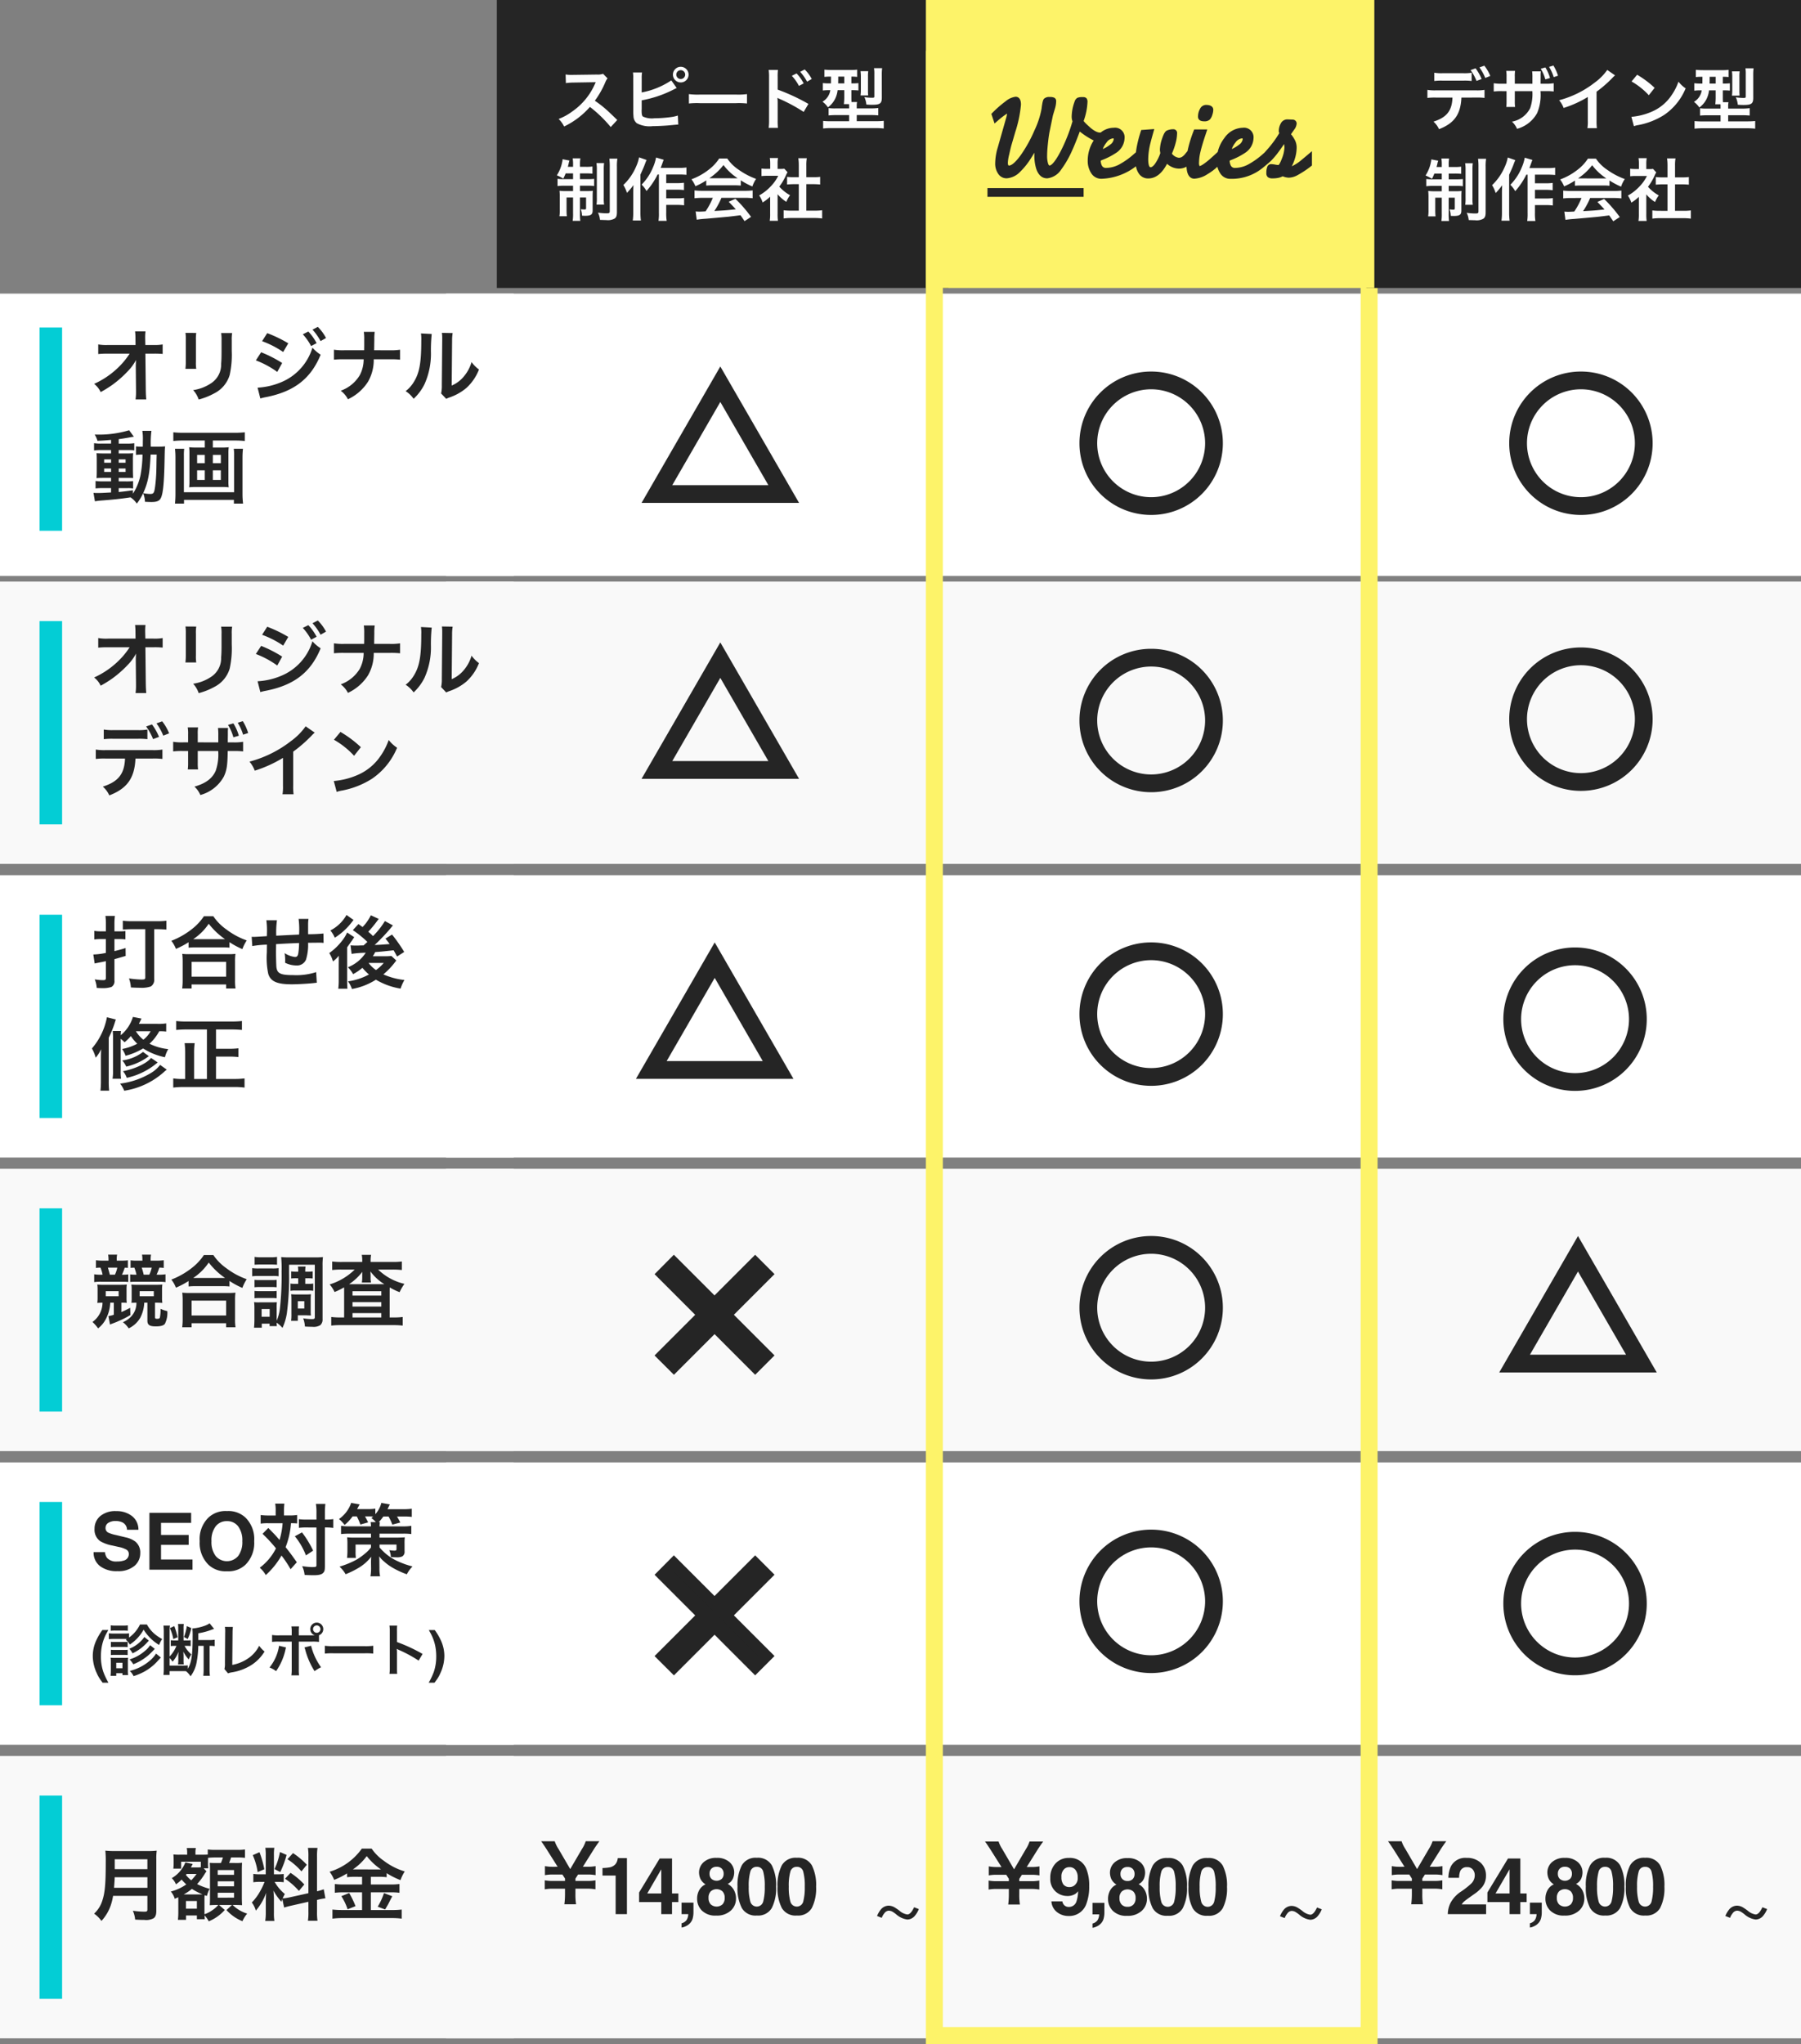 <svg xmlns="http://www.w3.org/2000/svg" width="319" height="362" viewBox="0 0 319 362">
  <rect x="0" y="0" width="319" height="362" fill="#808080" stroke="none"/>
  <g id="グループ_3084" data-name="グループ 3084" transform="translate(-8160 -5171)">
    <rect id="長方形_2716" data-name="長方形 2716" width="240" height="50" transform="translate(8239 5223)" fill="#fff"/>
    <rect id="長方形_2718" data-name="長方形 2718" width="91" height="50" transform="translate(8160 5223)" fill="#fff"/>
    <rect id="長方形_2712" data-name="長方形 2712" width="240" height="50" transform="translate(8239 5326)" fill="#fff"/>
    <rect id="長方形_2719" data-name="長方形 2719" width="91" height="50" transform="translate(8160 5326)" fill="#fff"/>
    <rect id="長方形_2713" data-name="長方形 2713" width="240" height="50" transform="translate(8239 5430)" fill="#fff"/>
    <rect id="長方形_2720" data-name="長方形 2720" width="91" height="50" transform="translate(8160 5430)" fill="#fff"/>
    <rect id="長方形_2717" data-name="長方形 2717" width="240" height="50" transform="translate(8239 5274)" fill="#f9f9f9"/>
    <rect id="長方形_2721" data-name="長方形 2721" width="91" height="50" transform="translate(8160 5274)" fill="#f9f9f9"/>
    <rect id="長方形_2714" data-name="長方形 2714" width="240" height="50" transform="translate(8239 5378)" fill="#f9f9f9"/>
    <rect id="長方形_2722" data-name="長方形 2722" width="91" height="50" transform="translate(8160 5378)" fill="#f9f9f9"/>
    <rect id="長方形_2711" data-name="長方形 2711" width="240" height="50" transform="translate(8239 5482)" fill="#f9f9f9"/>
    <rect id="長方形_2723" data-name="長方形 2723" width="91" height="50" transform="translate(8160 5482)" fill="#f9f9f9"/>
    <path id="パス_3172" data-name="パス 3172" d="M8.05,6.96l.042,4.186V11.4a8.914,8.914,0,0,1-.084,1.344h1.9c-.042-.392-.07-.924-.084-1.61l-.07-6.5H11.2a14.4,14.4,0,0,1,1.61.056V3a7.961,7.961,0,0,1-1.652.1H9.744L9.716,1.962V1.878A8.982,8.982,0,0,1,9.772.688H7.924a10.093,10.093,0,0,1,.07,1.288L8.008,3.1H3.164A8.136,8.136,0,0,1,1.4,3V4.706a14.585,14.585,0,0,1,1.722-.07H6.958a13.319,13.319,0,0,1-1.876,2.31A14.9,14.9,0,0,1,.672,9.984,4.056,4.056,0,0,1,1.834,11.44a20.279,20.279,0,0,0,2.072-1.288A19.274,19.274,0,0,0,6.664,7.716a8.481,8.481,0,0,0,1.428-1.96c-.014.224-.042.938-.042,1.008ZM16.856.954a8.839,8.839,0,0,1,.056,1.26v3.85a10.1,10.1,0,0,1-.07,1.26H18.76A6.758,6.758,0,0,1,18.7,6.092V2.228A7.116,7.116,0,0,1,18.76.968ZM23.17.982a7.372,7.372,0,0,1,.07,1.33v1.75c0,1.12-.014,1.736-.07,2.338a3.959,3.959,0,0,1-1.932,3.57,7.552,7.552,0,0,1-3.024,1.12,4.783,4.783,0,0,1,.98,1.666,11.842,11.842,0,0,0,2.73-1.078,5.362,5.362,0,0,0,2.758-3.262,16.536,16.536,0,0,0,.364-4.242V2.284a6.641,6.641,0,0,1,.07-1.3Zm7.252,1.442A16.949,16.949,0,0,1,34.16,4.342l.9-1.54A23.055,23.055,0,0,0,31.332,1Zm-1.106,3.4A16.25,16.25,0,0,1,33.11,7.87l.868-1.582a22.1,22.1,0,0,0-3.724-1.9Zm8.316-4.62A9.449,9.449,0,0,1,39.1,3.292l.98-.518A9.073,9.073,0,0,0,38.612.716ZM30.114,12.574a8.266,8.266,0,0,1,.98-.238c5.012-.98,7.966-3.276,9.7-7.518A6.807,6.807,0,0,1,39.34,3.572a9.629,9.629,0,0,1-5.67,6.174,12.437,12.437,0,0,1-4.046.91ZM41.748,1.864A8.1,8.1,0,0,0,40.292-.11l-.938.49a10.315,10.315,0,0,1,1.428,2.03Zm8.526,2.17c0-.154,0-.154.014-1.078l.014-.84a8.831,8.831,0,0,1,.07-1.344H48.44a8.812,8.812,0,0,1,.07,1.344v.826c0,.252,0,.5-.014,1.092H44.968a10.119,10.119,0,0,1-1.82-.1V5.7a14.38,14.38,0,0,1,1.792-.07h3.472a6.053,6.053,0,0,1-.686,2.814A6.463,6.463,0,0,1,44.352,11.2a4.349,4.349,0,0,1,1.274,1.512A8.429,8.429,0,0,0,49.2,9.578,7.729,7.729,0,0,0,50.2,5.63h2.87a14.38,14.38,0,0,1,1.792.07V3.936a10.028,10.028,0,0,1-1.82.1Zm8.288-2.982a7.036,7.036,0,0,1,.056,1.274c0,3.92-.322,5.726-1.33,7.336a5.752,5.752,0,0,1-1.442,1.61A4.983,4.983,0,0,1,57.26,12.63a8.915,8.915,0,0,0,1.932-2.59,13.109,13.109,0,0,0,1.134-5.754,29.257,29.257,0,0,1,.14-3.136Zm3.71-.1a6.059,6.059,0,0,1,.056.924V2.3l-.07,7.9a6.274,6.274,0,0,1-.126,1.484l.9.952a6.091,6.091,0,0,1,.6-.252,9.246,9.246,0,0,0,2.982-1.68,8.688,8.688,0,0,0,2.226-3.262A5.868,5.868,0,0,1,67.522,6.12,6.841,6.841,0,0,1,66.15,8.682a5.629,5.629,0,0,1-2.142,1.6l.07-7.966a7.586,7.586,0,0,1,.1-1.33Zm-58.6,19.61H1.96a8.437,8.437,0,0,1-1.3-.07v1.288a8.437,8.437,0,0,1,1.3-.07H3.668v.6h-1.2c-.616,0-.98-.014-1.372-.042.028.35.042.616.042,1.274v1.806c0,.686-.014.98-.042,1.33.392-.028.728-.042,1.358-.042H3.668v.616H2.24a8.306,8.306,0,0,1-1.316-.07V28.5a12.578,12.578,0,0,1,1.3-.056H3.668v.77c-1.484.084-1.75.1-2.38.1a6.208,6.208,0,0,1-.728-.028l.252,1.5c.336-.056.546-.084.812-.112,2.562-.2,3.584-.308,5.5-.588A4.153,4.153,0,0,1,8.232,31.19a9.1,9.1,0,0,0,1.12-1.834,4.129,4.129,0,0,1,.322,1.512c.21.014.9.042,1.12.042,1.05,0,1.5-.21,1.75-.826.35-.812.532-2.786.6-6.4.042-2.016.042-2.128.1-2.632a11.063,11.063,0,0,1-1.316.056H10.71a16.781,16.781,0,0,1,.112-2.8H9.212A8.929,8.929,0,0,1,9.3,20.088c0,.434,0,.672-.014,1.022h-.21a6.117,6.117,0,0,1-.994-.056v1.512A8.52,8.52,0,0,1,9.24,22.51a20.8,20.8,0,0,1-.364,3.7,9.639,9.639,0,0,1-1.33,3.22v-.6c-1.316.182-1.792.238-2.52.308v-.686H6.594a4.073,4.073,0,0,1,.98.07V27.2a9.521,9.521,0,0,1-1.316.056H5.026V26.64h1.3c.658,0,.938,0,1.26.028-.014-.182-.028-.6-.042-1.274V23.5a11.208,11.208,0,0,1,.042-1.232,11.029,11.029,0,0,1-1.176.042H5.026v-.6h1.75a4.813,4.813,0,0,1,1.008.056V20.494a7.4,7.4,0,0,1-1.3.07H5.026V19.78c.7-.1,1.4-.21,1.918-.308.182-.042.644-.112.77-.126L6.874,18.2a18.647,18.647,0,0,1-6.1.756,4.624,4.624,0,0,1,.49,1.12c1.05-.056,1.442-.084,2.408-.168Zm0,2.8v.588H2.45v-.588Zm1.358,0H6.244v.588H5.026Zm-1.358,1.61v.616H2.45v-.616Zm1.358,0H6.244v.616H5.026Zm6.72-2.464c-.014.462-.014.546-.028.98-.014,1.134-.014,1.134-.028,1.624a27.839,27.839,0,0,1-.2,2.9c-.168,1.3-.266,1.47-.9,1.47a7.349,7.349,0,0,1-1.232-.14c.854-1.876,1.176-3.5,1.316-6.832Zm8.526-2.492v1.246H18.648a8.556,8.556,0,0,1-1.148-.056,7.787,7.787,0,0,1,.056,1.05V27.27a6.944,6.944,0,0,1-.056,1.036,9.227,9.227,0,0,1,1.26-.056h4.522a9.02,9.02,0,0,1,1.232.056,6.594,6.594,0,0,1-.056-1.036V22.258a7.4,7.4,0,0,1,.056-1.05,8.556,8.556,0,0,1-1.148.056H21.7V20.018h3.948a16.415,16.415,0,0,1,1.708.084v-1.54a16.5,16.5,0,0,1-1.722.084h-9.24a15.209,15.209,0,0,1-1.694-.084V20.1a16.892,16.892,0,0,1,1.722-.084Zm0,2.548v1.47H18.914v-1.47Zm1.428,0h1.414v1.47H21.7ZM20.272,25.3V27H18.914V25.3Zm1.428,0h1.414V27H21.7Zm3.7-3.822a7.2,7.2,0,0,1,.07,1.218v6.482h-8.9V22.72a8.992,8.992,0,0,1,.056-1.246H14.994a13.7,13.7,0,0,1,.084,1.554v6.3a18.359,18.359,0,0,1-.084,1.862h1.6v-.658h8.834v.658h1.624a15.205,15.205,0,0,1-.1-1.876V23.042a14.708,14.708,0,0,1,.084-1.568Z" transform="translate(8176 5229)" fill="#252525"/>
    <path id="パス_3173" data-name="パス 3173" d="M8.05,6.96l.042,4.186V11.4a8.914,8.914,0,0,1-.084,1.344h1.9c-.042-.392-.07-.924-.084-1.61l-.07-6.5H11.2a14.4,14.4,0,0,1,1.61.056V3a7.961,7.961,0,0,1-1.652.1H9.744L9.716,1.962V1.878A8.982,8.982,0,0,1,9.772.688H7.924a10.093,10.093,0,0,1,.07,1.288L8.008,3.1H3.164A8.136,8.136,0,0,1,1.4,3V4.706a14.585,14.585,0,0,1,1.722-.07H6.958a13.319,13.319,0,0,1-1.876,2.31A14.9,14.9,0,0,1,.672,9.984,4.056,4.056,0,0,1,1.834,11.44a20.279,20.279,0,0,0,2.072-1.288A19.274,19.274,0,0,0,6.664,7.716a8.481,8.481,0,0,0,1.428-1.96c-.014.224-.042.938-.042,1.008ZM16.856.954a8.839,8.839,0,0,1,.056,1.26v3.85a10.1,10.1,0,0,1-.07,1.26H18.76A6.758,6.758,0,0,1,18.7,6.092V2.228A7.116,7.116,0,0,1,18.76.968ZM23.17.982a7.372,7.372,0,0,1,.07,1.33v1.75c0,1.12-.014,1.736-.07,2.338a3.959,3.959,0,0,1-1.932,3.57,7.552,7.552,0,0,1-3.024,1.12,4.783,4.783,0,0,1,.98,1.666,11.842,11.842,0,0,0,2.73-1.078,5.362,5.362,0,0,0,2.758-3.262,16.536,16.536,0,0,0,.364-4.242V2.284a6.641,6.641,0,0,1,.07-1.3Zm7.252,1.442A16.949,16.949,0,0,1,34.16,4.342l.9-1.54A23.055,23.055,0,0,0,31.332,1Zm-1.106,3.4A16.25,16.25,0,0,1,33.11,7.87l.868-1.582a22.1,22.1,0,0,0-3.724-1.9Zm8.316-4.62A9.449,9.449,0,0,1,39.1,3.292l.98-.518A9.073,9.073,0,0,0,38.612.716ZM30.114,12.574a8.266,8.266,0,0,1,.98-.238c5.012-.98,7.966-3.276,9.7-7.518A6.807,6.807,0,0,1,39.34,3.572a9.629,9.629,0,0,1-5.67,6.174,12.437,12.437,0,0,1-4.046.91ZM41.748,1.864A8.1,8.1,0,0,0,40.292-.11l-.938.49a10.315,10.315,0,0,1,1.428,2.03Zm8.526,2.17c0-.154,0-.154.014-1.078l.014-.84a8.831,8.831,0,0,1,.07-1.344H48.44a8.812,8.812,0,0,1,.07,1.344v.826c0,.252,0,.5-.014,1.092H44.968a10.119,10.119,0,0,1-1.82-.1V5.7a14.38,14.38,0,0,1,1.792-.07h3.472a6.053,6.053,0,0,1-.686,2.814A6.463,6.463,0,0,1,44.352,11.2a4.349,4.349,0,0,1,1.274,1.512A8.429,8.429,0,0,0,49.2,9.578,7.729,7.729,0,0,0,50.2,5.63h2.87a14.38,14.38,0,0,1,1.792.07V3.936a10.028,10.028,0,0,1-1.82.1Zm8.288-2.982a7.036,7.036,0,0,1,.056,1.274c0,3.92-.322,5.726-1.33,7.336a5.752,5.752,0,0,1-1.442,1.61A4.983,4.983,0,0,1,57.26,12.63a8.915,8.915,0,0,0,1.932-2.59,13.109,13.109,0,0,0,1.134-5.754,29.257,29.257,0,0,1,.14-3.136Zm3.71-.1a6.059,6.059,0,0,1,.056.924V2.3l-.07,7.9a6.274,6.274,0,0,1-.126,1.484l.9.952a6.091,6.091,0,0,1,.6-.252,9.246,9.246,0,0,0,2.982-1.68,8.688,8.688,0,0,0,2.226-3.262A5.868,5.868,0,0,1,67.522,6.12,6.841,6.841,0,0,1,66.15,8.682a5.629,5.629,0,0,1-2.142,1.6l.07-7.966a7.586,7.586,0,0,1,.1-1.33ZM10.108,19.206a8.812,8.812,0,0,1-1.806.1H4.186a8.98,8.98,0,0,1-1.806-.1v1.708a11.567,11.567,0,0,1,1.778-.07H8.33a11.447,11.447,0,0,1,1.778.07Zm.882,5.138a12.3,12.3,0,0,1,1.778.07V22.748a9.151,9.151,0,0,1-1.806.1H2.772a9.151,9.151,0,0,1-1.806-.1v1.666a12.3,12.3,0,0,1,1.778-.07h3.4c-.1,2.716-1.19,4.1-3.934,4.97A4.451,4.451,0,0,1,3.36,30.868C6.524,29.65,7.84,27.8,7.994,24.344Zm2.968-4.466a8.585,8.585,0,0,0-1.232-2.128l-1.008.364a10.169,10.169,0,0,1,1.2,2.17ZM9.884,18.66a10.321,10.321,0,0,1,1.232,2.24l1.05-.392A9.88,9.88,0,0,0,10.92,18.3Zm9.142,2.814V20.018a7.079,7.079,0,0,1,.056-1.19H17.248a6.5,6.5,0,0,1,.07,1.246v1.4h-.826a9.318,9.318,0,0,1-1.82-.1v1.708a12.286,12.286,0,0,1,1.792-.07h.854v2.058a9,9,0,0,1-.056,1.2h1.82a7.986,7.986,0,0,1-.056-1.176V23.014h3.626a8.835,8.835,0,0,1-.448,3.5c-.6,1.358-1.778,2.24-3.766,2.8a4.283,4.283,0,0,1,1.05,1.484,6.753,6.753,0,0,0,4.158-3.262c.518-1.106.658-2,.686-4.522h.924a12.4,12.4,0,0,1,1.806.07V21.376a9.4,9.4,0,0,1-1.834.1h-.882c0-.56.014-1.106.014-1.624a5.747,5.747,0,0,1,.042-.924H22.61a10.342,10.342,0,0,1,.056,1.386v1.162Zm5.362-3.094a8.436,8.436,0,0,1,.952,2.2l.966-.28a8.561,8.561,0,0,0-.966-2.184Zm3.57,1.442a8.9,8.9,0,0,0-.952-2.1l-.9.28a8.862,8.862,0,0,1,.952,2.114Zm10.178-1.19a11.2,11.2,0,0,1-2.6,2.618,20.446,20.446,0,0,1-7.35,3.64,5.266,5.266,0,0,1,.938,1.6,22.683,22.683,0,0,0,5-2.268v4.928a7.874,7.874,0,0,1-.084,1.512h1.96a10.591,10.591,0,0,1-.07-1.554V23.126a24.757,24.757,0,0,0,3.3-2.884,5.766,5.766,0,0,1,.518-.49Zm5.012,2.38a14.7,14.7,0,0,1,3.57,2.842l1.2-1.526a19.828,19.828,0,0,0-3.612-2.7Zm.49,9.24a4.956,4.956,0,0,1,.924-.238,15.122,15.122,0,0,0,5.334-2.1,12.287,12.287,0,0,0,4.438-5.488,6.037,6.037,0,0,1-1.484-1.372,11.69,11.69,0,0,1-1.428,2.8,9.354,9.354,0,0,1-4.158,3.43A13.34,13.34,0,0,1,43.12,28.32Z" transform="translate(8176 5281)" fill="#252525"/>
    <path id="パス_3174" data-name="パス 3174" d="M2.758,2.942H1.792A6.185,6.185,0,0,1,.7,2.858V4.384a8.2,8.2,0,0,1,1.2-.07h.854v2.45a11.972,11.972,0,0,1-2.226.28L.77,8.64c.182-.042.28-.07.448-.1.812-.154,1.078-.21,1.54-.308v2.94c0,.322-.112.42-.49.42a9.414,9.414,0,0,1-1.484-.14,4.8,4.8,0,0,1,.35,1.512c.364.028.714.042.966.042a4.9,4.9,0,0,0,1.638-.21,1.145,1.145,0,0,0,.532-1.134V7.87C4.9,7.7,5.236,7.6,6.258,7.3L6.244,5.9c-.826.266-1.078.322-1.974.546V4.314h.784a9.79,9.79,0,0,1,1.162.056V2.886a5.4,5.4,0,0,1-.84.056H4.27V1.626A10.09,10.09,0,0,1,4.354.212H2.674A10.028,10.028,0,0,1,2.758,1.64ZM9.73,2.564v8.554c0,.308-.112.364-.7.364a17.267,17.267,0,0,1-2.184-.2,5.462,5.462,0,0,1,.336,1.6c.742.042,1.232.056,1.694.056a4.865,4.865,0,0,0,1.848-.238,1.387,1.387,0,0,0,.588-1.33V2.564h.518c.616,0,1.218.028,1.638.07V1.066a12.134,12.134,0,0,1-1.638.084H7.392a12.134,12.134,0,0,1-1.638-.084V2.634c.434-.042.994-.07,1.582-.07ZM17.4,5.84a10.541,10.541,0,0,1,1.2-.056h4.788a10.191,10.191,0,0,1,1.26.056V4.86a13.607,13.607,0,0,0,2.282,1.232,7.538,7.538,0,0,1,.77-1.54,13.164,13.164,0,0,1-3.57-1.918A9.147,9.147,0,0,1,21.784.268H20.118a9.777,9.777,0,0,1-2.2,2.338,13.988,13.988,0,0,1-3.57,2.016,5.422,5.422,0,0,1,.812,1.428A14.253,14.253,0,0,0,17.4,4.874ZM18.62,4.328h-.392A9.8,9.8,0,0,0,20.972,1.6a12.788,12.788,0,0,0,2.884,2.73H18.62Zm-.686,8.736V12.35h6.118v.714h1.666a8.746,8.746,0,0,1-.084-1.47V8.318a9.543,9.543,0,0,1,.07-1.386,9.183,9.183,0,0,1-1.218.056h-7a8.817,8.817,0,0,1-1.2-.056,12.64,12.64,0,0,1,.07,1.386V11.58a11.2,11.2,0,0,1-.084,1.484Zm0-4.718h6.118v2.632H17.934ZM40,10.166a11.385,11.385,0,0,1-4.046.532c-2.282,0-2.884-.294-3-1.47-.028-.28-.07-1.806-.07-2.534V6.4c.014-.742.014-.742.014-.812V5.21c1.946-.112,1.946-.112,4.074-.2a12.065,12.065,0,0,1-.126,1.75c-.084.546-.238.728-.6.728a4.342,4.342,0,0,1-1.834-.686,7.453,7.453,0,0,1,.1,1.148c0,.2,0,.28-.014.56a4.589,4.589,0,0,0,2,.476,1.706,1.706,0,0,0,1.708-1.05,8.951,8.951,0,0,0,.364-2.968c.658,0,1.456-.014,1.946-.014a4.908,4.908,0,0,1,.8.042l-.028-1.666a27,27,0,0,1-2.716.126V1.71a6.381,6.381,0,0,1,.07-.966H36.89a15.141,15.141,0,0,1,.084,2.772c-2.086.1-2.086.1-4.046.2a16.31,16.31,0,0,1,.126-2.73H31.178a13.814,13.814,0,0,1,.1,2.38c0,.084,0,.21-.014.434-1.386.084-2.156.126-2.282.126-.07,0-.21,0-.406-.014l.112,1.638a19.121,19.121,0,0,1,2.59-.252c-.014,1.092-.014,1.148-.014,1.358a13.86,13.86,0,0,0,.252,3.822c.42,1.344,1.554,1.848,4.172,1.848.924,0,2.772-.1,3.794-.21.476-.056.476-.056.63-.07ZM49.686.1a8.015,8.015,0,0,1-1.47,2.086c-.266-.2-.364-.266-.728-.532l-.994,1.078A18.014,18.014,0,0,1,49.07,4.818l-.672.616c-.742.014-.742.014-.952.028h-.5a7.738,7.738,0,0,1-.854-.042l.182,1.512a19.794,19.794,0,0,1,2.506-.2,6.657,6.657,0,0,1-3.164,2.576,4.972,4.972,0,0,1,.924,1.218,9.176,9.176,0,0,0,1.652-1.12,8.146,8.146,0,0,0,1.162,1.176A10.629,10.629,0,0,1,45.64,11.8a4.912,4.912,0,0,1,.7,1.358,11.637,11.637,0,0,0,4.242-1.652,12.485,12.485,0,0,0,4.368,1.582,7.481,7.481,0,0,1,.686-1.526,12.592,12.592,0,0,1-3.738-.994A13.044,13.044,0,0,0,53.97,8.4c.1-.14.126-.168.224-.294l-.868-.8a11.007,11.007,0,0,1-1.134.056H50.036a6.092,6.092,0,0,0,.42-.742c1.274-.1,1.274-.1,3.262-.322.2.336.28.5.616,1.106l1.26-.812a27.7,27.7,0,0,0-2.156-3.08l-1.162.714c.392.49.518.658.742.966-1.568.126-1.568.126-2.66.168A34.626,34.626,0,0,0,53.1,2.494c.308-.378.406-.5.5-.6l-1.428-.77a13.993,13.993,0,0,1-2.1,2.66c-.308-.308-.448-.434-.84-.77A21.251,21.251,0,0,0,50.722,1.22C50.96.9,50.96.9,51.086.744Zm2.282,8.442A7.56,7.56,0,0,1,50.6,9.8a5.368,5.368,0,0,1-1.316-1.26ZM45.374.044a6.862,6.862,0,0,1-2.856,2.744A5.037,5.037,0,0,1,43.3,4.076a11.637,11.637,0,0,0,2.436-2.058c.35-.406.364-.42.882-1.092ZM44,8.99v2.576a10.55,10.55,0,0,1-.084,1.54h1.624c-.042-.462-.056-.868-.056-1.652V5.784c.112-.168.462-.644.714-1.008.084-.112.14-.2.168-.224a6.811,6.811,0,0,1,.378-.574l-1.26-.826a6.383,6.383,0,0,1-.84,1.386,10.454,10.454,0,0,1-2.324,2.254,5.667,5.667,0,0,1,.658,1.484,6.508,6.508,0,0,0,1.036-1.008ZM13.44,19.248a9.136,9.136,0,0,1-1.568.084H8.6c.154-.308.238-.476.462-.938L7.546,18.1a6.751,6.751,0,0,1-2.17,3.248c.014-.35.028-.518.056-.756H3.962a10.088,10.088,0,0,1,.056,1.3v5.7a7.732,7.732,0,0,1-.084,1.456H5.446a8.29,8.29,0,0,1-.07-1.428V21.978a5.31,5.31,0,0,1,.686.616,8.4,8.4,0,0,0,1.12-1.106,6.943,6.943,0,0,0,1.134,1.358,9.3,9.3,0,0,1-2.688.938,4.847,4.847,0,0,1,.616,1.2,11.915,11.915,0,0,0,3.108-1.3,11.253,11.253,0,0,0,3.864,1.554A5.474,5.474,0,0,1,13.8,23.8a9.386,9.386,0,0,1-3.318-.952,8.307,8.307,0,0,0,1.722-2.212,10.429,10.429,0,0,1,1.232.056Zm-2.758,1.386a4.941,4.941,0,0,1-1.288,1.5,5.765,5.765,0,0,1-1.33-1.5ZM1.876,29.482a14.77,14.77,0,0,1-.084,1.68h1.54a14.752,14.752,0,0,1-.07-1.68v-7.7a18.621,18.621,0,0,0,1.05-2.59c.126-.406.126-.406.21-.63L2.94,18.156a11.778,11.778,0,0,1-2.66,5.53,7.057,7.057,0,0,1,.672,1.638,7.252,7.252,0,0,0,.966-1.5c-.028.63-.042.98-.042,1.666ZM9.338,24.3a7.722,7.722,0,0,1-3.682,1.512,3.969,3.969,0,0,1,.7,1.092,10.763,10.763,0,0,0,3.514-1.5c.378-.266.378-.266.5-.35Zm1.414,1.064c-.714.938-2.842,1.946-4.97,2.352a3.7,3.7,0,0,1,.672,1.176,12.487,12.487,0,0,0,5.474-2.73Zm1.61,1.232a5.844,5.844,0,0,1-1.778,1.526,13.926,13.926,0,0,1-5.306,1.792,5.448,5.448,0,0,1,.728,1.26A13.629,13.629,0,0,0,12.992,27.9c.21-.2.378-.322.546-.462ZM20.65,29.09H18.382V24.554a13.062,13.062,0,0,1,.1-1.806H16.7a13.556,13.556,0,0,1,.1,1.82V29.09h-.294a10.211,10.211,0,0,1-1.82-.1v1.624a15.194,15.194,0,0,1,1.848-.1H25.48a13.921,13.921,0,0,1,1.834.1V28.992a14.735,14.735,0,0,1-1.848.1H22.26V25.128h2.394a12.44,12.44,0,0,1,1.568.084V23.658a11.983,11.983,0,0,1-1.568.084H22.26V20.326h2.814c.616,0,1.218.028,1.778.084V18.828a17.621,17.621,0,0,1-1.778.084H16.968a16.377,16.377,0,0,1-1.764-.084V20.41c.588-.056,1.12-.084,1.778-.084H20.65Z" transform="translate(8176 5333)" fill="#252525"/>
    <path id="パス_3175" data-name="パス 3175" d="M3.22,1.262H2.338a8.375,8.375,0,0,1-1.344-.07V2.564a4.653,4.653,0,0,1,.8-.056A5.794,5.794,0,0,1,2.17,3.754H2.058a7.632,7.632,0,0,1-1.372-.07V5.07A7.4,7.4,0,0,1,1.988,5H5.712a9.2,9.2,0,0,1,1.008.042V3.7a7.187,7.187,0,0,1-1.036.056H5.6a8.9,8.9,0,0,0,.49-1.246.74.74,0,0,0,.182.014,1.522,1.522,0,0,1,.252.014.482.482,0,0,1,.126.014V1.206a6.979,6.979,0,0,1-1.022.056H4.676v-.2A3.588,3.588,0,0,1,4.746.2H3.15a5.449,5.449,0,0,1,.07.868Zm.238,2.492c-.14-.56-.224-.854-.35-1.246H4.774a5.21,5.21,0,0,1-.42,1.246Zm.7,4.956v2.142a6.067,6.067,0,0,1-.952.238l.28,1.5a4.031,4.031,0,0,1,.434-.182c.546-.21.7-.266,1.092-.448A15.648,15.648,0,0,0,7.1,10.894L7.056,9.62c-.644.336-1.008.518-1.554.756V8.71c.532,0,.532,0,.952.028A6.49,6.49,0,0,1,6.412,7.8V6.4a4.654,4.654,0,0,1,.056-.9c-.378.028-.574.042-1.148.042H2.464A9.678,9.678,0,0,1,1.232,5.5a5.608,5.608,0,0,1,.056.924V7.814a5.794,5.794,0,0,1-.056.938c.392-.028.392-.028.924-.042A4.21,4.21,0,0,1,.378,12.126a6.626,6.626,0,0,1,.994,1.134,5.04,5.04,0,0,0,1.5-1.9A6.865,6.865,0,0,0,3.528,8.71ZM2.73,6.666H5.012v.9H2.73Zm6.5-5.4H8.148a6.979,6.979,0,0,1-1.022-.056V2.55c.266-.028.322-.028.672-.042a7.538,7.538,0,0,1,.378,1.246H8.092A7.187,7.187,0,0,1,7.056,3.7V5.042A9.2,9.2,0,0,1,8.064,5h3.948a9.4,9.4,0,0,1,1.3.07V3.684a7.632,7.632,0,0,1-1.372.07h-.21a9.265,9.265,0,0,0,.49-1.246,4.285,4.285,0,0,1,.784.056V1.192a8.591,8.591,0,0,1-1.344.07h-.98v-.2A4.593,4.593,0,0,1,10.752.2h-1.6a4.194,4.194,0,0,1,.07.868ZM9.45,3.754A9.731,9.731,0,0,0,9.1,2.508h1.778a6.023,6.023,0,0,1-.434,1.246Zm.658,4.956V11.9c0,.742.378,1.008,1.47,1.008.882,0,1.386-.14,1.624-.448a4.291,4.291,0,0,0,.434-2.254,6.089,6.089,0,0,1-1.2-.406,6.723,6.723,0,0,1-.112,1.526c-.056.182-.182.238-.518.238-.266,0-.35-.07-.35-.28V8.71h.112c.49,0,.854.014,1.19.042a5.579,5.579,0,0,1-.056-.938V6.428a5.608,5.608,0,0,1,.056-.924c-.378.028-.63.042-1.246.042H8.428c-.532,0-.812-.014-1.162-.042a4.843,4.843,0,0,1,.056.9V7.8a6.765,6.765,0,0,1-.042.938c.35-.014.35-.014.882-.028a3.466,3.466,0,0,1-.77,2.268,4.221,4.221,0,0,1-1.624,1.19A4.54,4.54,0,0,1,6.8,13.26a4.734,4.734,0,0,0,2.058-1.9A6.378,6.378,0,0,0,9.548,8.71Zm1.134-2.044v.9H8.736v-.9ZM17.4,5.84a10.541,10.541,0,0,1,1.2-.056h4.788a10.191,10.191,0,0,1,1.26.056V4.86a13.607,13.607,0,0,0,2.282,1.232,7.538,7.538,0,0,1,.77-1.54,13.164,13.164,0,0,1-3.57-1.918A9.147,9.147,0,0,1,21.784.268H20.118a9.777,9.777,0,0,1-2.2,2.338,13.988,13.988,0,0,1-3.57,2.016,5.422,5.422,0,0,1,.812,1.428A14.253,14.253,0,0,0,17.4,4.874ZM18.62,4.328h-.392A9.8,9.8,0,0,0,20.972,1.6a12.788,12.788,0,0,0,2.884,2.73H18.62Zm-.686,8.736V12.35h6.118v.714h1.666a8.746,8.746,0,0,1-.084-1.47V8.318a9.543,9.543,0,0,1,.07-1.386,9.183,9.183,0,0,1-1.218.056h-7a8.817,8.817,0,0,1-1.2-.056,12.64,12.64,0,0,1,.07,1.386V11.58a11.2,11.2,0,0,1-.084,1.484Zm0-4.718h6.118v2.632H17.934ZM36.82,4.384v.994h-.546a4.785,4.785,0,0,1-.826-.056V6.61a4.784,4.784,0,0,1,.826-.056H38.64a4.554,4.554,0,0,1,.84.056V5.322a4.821,4.821,0,0,1-.854.056h-.56V4.384h.462a6.9,6.9,0,0,1,.854.042V3.166a5.027,5.027,0,0,1-.854.056h-.462a4.729,4.729,0,0,1,.056-.91H36.764a5.016,5.016,0,0,1,.056.91H36.4a5.46,5.46,0,0,1-.826-.056v1.26a6.965,6.965,0,0,1,.84-.042ZM35.2,1.99H39.76v9.282c0,.294-.1.35-.588.35a10.738,10.738,0,0,1-1.47-.14,5,5,0,0,1,.308,1.456c.56.028.84.042,1.288.042a2.268,2.268,0,0,0,1.442-.294,1.326,1.326,0,0,0,.392-1.078V2.214A12.167,12.167,0,0,1,41.2.632a12.492,12.492,0,0,1-1.47.056H35.28A13.564,13.564,0,0,1,33.8.632,20.014,20.014,0,0,1,33.88,3.18a52.74,52.74,0,0,1-.294,6.5A7.213,7.213,0,0,1,33,11.9V9.62a7.194,7.194,0,0,1,.042-.994c-.182.014-.182.014-.84.028H29.96a5.319,5.319,0,0,1-.952-.042A8.743,8.743,0,0,1,29.064,9.7v2.072c0,.448-.028.952-.07,1.372h1.372v-.714h1.386v.434H33.04A3.866,3.866,0,0,1,33,12.252a5.434,5.434,0,0,1,1.036.924,9.713,9.713,0,0,0,.77-2.562A48.338,48.338,0,0,0,35.2,3.53ZM30.338,9.83h1.428V11.2H30.338ZM29.092,1.99c.336-.028.63-.042,1.134-.042h1.708c.5,0,.756.014,1.134.042V.6a6.149,6.149,0,0,1-1.134.07H30.226A6.057,6.057,0,0,1,29.092.6Zm-.42,2.044a8.6,8.6,0,0,1,1.134-.056h2.478a6.436,6.436,0,0,1,1.064.056V2.592a7.7,7.7,0,0,1-1.134.056H29.806a8.2,8.2,0,0,1-1.134-.056Zm.406,1.946a6.937,6.937,0,0,1,.882-.042h2.184A6.743,6.743,0,0,1,33,5.98V4.664a6.3,6.3,0,0,1-.854.042H29.96a7.09,7.09,0,0,1-.882-.042Zm0,1.946a7.09,7.09,0,0,1,.882-.042h2.156A6.937,6.937,0,0,1,33,7.926v-1.3a6.4,6.4,0,0,1-.868.042H29.96a7.09,7.09,0,0,1-.882-.042Zm9.954.21a7.871,7.871,0,0,1,.042-.924,7.346,7.346,0,0,1-.938.042H36.512a8.847,8.847,0,0,1-.938-.042,9.052,9.052,0,0,1,.042.966v2.6a7.916,7.916,0,0,1-.056,1.148h1.19v-.98h1.386c.042,0,.154,0,.336.014a2.625,2.625,0,0,1,.294.014,2.168,2.168,0,0,1,.308.014,4.663,4.663,0,0,1-.042-.742Zm-2.282.308H37.9v1.3H36.75ZM48.16,1.5H44.52a12.7,12.7,0,0,1-1.68-.084V2.928a12.756,12.756,0,0,1,1.568-.084H46.83a10.84,10.84,0,0,1-4.438,2.632A5.884,5.884,0,0,1,43.26,6.82a11.5,11.5,0,0,0,1.68-.826c.014.28.014.364.014.77v4.564H44.24a11.835,11.835,0,0,1-1.568-.084V12.77a13.361,13.361,0,0,1,1.666-.084h9.338a12.962,12.962,0,0,1,1.652.084V11.244a11.092,11.092,0,0,1-1.54.084h-.77V6.89c0-.42,0-.42.014-.882a10.788,10.788,0,0,0,1.75.84,8.265,8.265,0,0,1,.854-1.47,9.9,9.9,0,0,1-4.662-2.534h2.618a13.164,13.164,0,0,1,1.582.084V1.416a12.218,12.218,0,0,1-1.582.084H49.644V1.318A5.4,5.4,0,0,1,49.728.24H48.076a4.8,4.8,0,0,1,.084,1.078Zm0,2.73a5.1,5.1,0,0,1-.07.91h1.624a4.072,4.072,0,0,1-.07-.9V3.936c0-.1-.014-.35-.028-.756A8.72,8.72,0,0,0,52.08,5.434H45.836A9.777,9.777,0,0,0,48.174,3.25c-.014.448-.014.686-.014.686ZM46.438,6.68h5.1v.77h-5.1Zm0,1.932h5.1V9.4h-5.1Zm0,1.946h5.1v.77h-5.1Z" transform="translate(8176 5393)" fill="#252525"/>
    <path id="パス_3177" data-name="パス 3177" d="M10.108,8.766v2.422c0,.308-.1.378-.518.378A14.156,14.156,0,0,1,7.532,11.4a5.065,5.065,0,0,1,.406,1.568c.714.042,1.176.056,1.624.056a2.775,2.775,0,0,0,1.624-.28c.35-.224.5-.63.5-1.33V2.34A10.56,10.56,0,0,1,11.76.758a12.619,12.619,0,0,1-1.624.07H4.3A14.125,14.125,0,0,1,2.66.758a19.729,19.729,0,0,1,.07,2.114c0,3.64-.14,5.278-.56,6.58a5.3,5.3,0,0,1-1.5,2.464,5.416,5.416,0,0,1,1.3,1.288,7.85,7.85,0,0,0,1.652-2.772,10.376,10.376,0,0,0,.406-1.666ZM4.2,7.338c.084-1.134.112-1.442.112-1.876h5.8V7.338Zm.126-3.3V2.284h5.782v1.75ZM19.572,3.7a4.443,4.443,0,0,1-.644.028h-1.12c.126-.224.126-.224.21-.392l.112-.224-1.3-.266A5.638,5.638,0,0,1,14.42,5.63a3.078,3.078,0,0,1,.742,1.092,6.675,6.675,0,0,0,1.008-.84A7.523,7.523,0,0,0,17,6.736,8.4,8.4,0,0,1,14.252,8a3.338,3.338,0,0,1,.7,1.288c.294-.126.378-.168.616-.28.014.21.014.322.014.518v2.184a11.211,11.211,0,0,1-.07,1.3h1.442v-.77h1.918V12.9h1.4c-.014-.182-.028-.392-.042-.672a4.425,4.425,0,0,1,.742,1.05,7.742,7.742,0,0,0,2.842-2.016l-1.022-.882h2.3l-.98.9a7.712,7.712,0,0,0,2.828,1.974,5.56,5.56,0,0,1,.84-1.344A6.4,6.4,0,0,1,25.2,10.376h.476c.336,0,.728.014,1.2.042-.028-.5-.042-.84-.042-1.442V4.146c0-.532.014-.854.042-1.246a9.649,9.649,0,0,1-1.372.042h-.924a10.362,10.362,0,0,0,.35-.98h.994a10.841,10.841,0,0,1,1.47.07V.548a10.394,10.394,0,0,1-1.47.07H22.274A9.763,9.763,0,0,1,20.8.548v.9c-.21.014-.462.028-1.036.028H18.62v-.28a3.7,3.7,0,0,1,.07-.9H17.08a4.091,4.091,0,0,1,.07.882v.294H15.834a8.992,8.992,0,0,1-1.12-.042c.028.35.042.686.042.938V3.04a6.691,6.691,0,0,1-.056.9h1.386V2.718h3.486Zm.5.182h.812a6.356,6.356,0,0,1-.042-.938v-.91a12.168,12.168,0,0,1,1.428-.07h1.218c-.1.308-.154.49-.35.98H22.33a11.127,11.127,0,0,1-1.176-.028c.042.686.042.686.042,1.316v4.9c0,.322-.014.952-.042,1.288q.735-.042,1.092-.042h.42a5.162,5.162,0,0,1-1.092.952,4.954,4.954,0,0,1-1.358.686V9.62c0-.532,0-.532.028-.966l.406.126a4.55,4.55,0,0,1,.49-1.26,10.781,10.781,0,0,1-2.226-.84,11.868,11.868,0,0,0,1.442-1.96c.07-.1.084-.112.168-.224l.056-.07Zm-1.26,1.008a9.356,9.356,0,0,1-.938,1.12,5.617,5.617,0,0,1-.952-.966.61.61,0,0,0,.126-.154ZM16.534,8.514a8.8,8.8,0,0,0,1.456-.98,12.787,12.787,0,0,0,1.862.966c-.168.014-.252.014-.546.014Zm.406,1.162h1.932v1.358H16.94ZM22.568,4.2h2.884v.84H22.568Zm0,1.988h2.884v.882H22.568Zm0,2.03h2.884v.868H22.568Zm11.76,2.618c.308-.1.714-.21,1.33-.35l2.968-.672V11.51a10.151,10.151,0,0,1-.084,1.666h1.694a10.266,10.266,0,0,1-.084-1.652V9.48l.14-.028A10.227,10.227,0,0,1,41.636,9.2l-.294-1.6a8.538,8.538,0,0,1-1.19.35V1.878a9.9,9.9,0,0,1,.084-1.61H38.542a9.581,9.581,0,0,1,.084,1.624v6.4l-3.276.728a9.375,9.375,0,0,1-1.288.2,8.163,8.163,0,0,1,.392-.784,7.435,7.435,0,0,1-1.806-2.142h.5a8.142,8.142,0,0,1,1.106.056V4.888a7.09,7.09,0,0,1-1.078.056h-.658V1.612a8.358,8.358,0,0,1,.07-1.358H31a8.662,8.662,0,0,1,.07,1.372V4.944h-.938a6.952,6.952,0,0,1-1.26-.07V6.358a7.244,7.244,0,0,1,1.26-.07h.728a11.8,11.8,0,0,1-.742,1.582A9.206,9.206,0,0,1,28.6,9.942a4.217,4.217,0,0,1,.714,1.442,9.67,9.67,0,0,0,1.82-3.15c-.028.462-.056,1.12-.056,1.68V11.72a9.065,9.065,0,0,1-.1,1.484h1.624a8.281,8.281,0,0,1-.084-1.456V9.438c0-.448-.014-.644-.084-1.6a10.357,10.357,0,0,0,1.414,1.974c.07-.224.084-.294.154-.476ZM28.77,1.556a11.3,11.3,0,0,1,.868,3l1.176-.5a17.027,17.027,0,0,0-.854-3.024ZM33.586,1A11.646,11.646,0,0,1,32.62,4.02l1.022.532a16.942,16.942,0,0,0,1.12-3.038Zm1.33,1.274a11.827,11.827,0,0,1,2.478,2.156l.952-1.176A13.6,13.6,0,0,0,35.9,1.192Zm-.434,3.458a12.246,12.246,0,0,1,2.464,2.156L37.9,6.75a12.774,12.774,0,0,0-2.436-2.058Zm13.65-.336V6.75h-3.3A10.333,10.333,0,0,1,43.3,6.666V8.22a11.5,11.5,0,0,1,1.512-.084h3.318v3.136H44.618a15.128,15.128,0,0,1-1.736-.084V12.8a13.8,13.8,0,0,1,1.736-.1h8.848a12.913,12.913,0,0,1,1.68.1v-1.61a13.115,13.115,0,0,1-1.652.084H49.686V8.136h3.528a11.092,11.092,0,0,1,1.54.084V6.666a9.949,9.949,0,0,1-1.526.084H49.686V5.392h1.428a9.569,9.569,0,0,1,1.372.07V4.748a14.274,14.274,0,0,0,2.45,1.232,7.146,7.146,0,0,1,.756-1.54,11.6,11.6,0,0,1-3.71-1.89A8.281,8.281,0,0,1,49.826.394H48.09a10.8,10.8,0,0,1-5.712,4.1,6.22,6.22,0,0,1,.812,1.442A15.108,15.108,0,0,0,45.472,4.79v.672a9.81,9.81,0,0,1,1.372-.07ZM46.508,4.076a9.877,9.877,0,0,0,2.45-2.352,11.045,11.045,0,0,0,2.52,2.352c-.21.014-.21.014-.336.014L46.8,4.076ZM44.464,8.822a10.2,10.2,0,0,1,1.106,2.324l1.4-.56a16.225,16.225,0,0,0-1.12-2.324Zm7.546-.546A11.7,11.7,0,0,1,50.9,10.684l1.316.49c.476-.812.532-.91.574-.994.518-1.022.518-1.022.7-1.344Z" transform="translate(8176 5498)" fill="#252525"/>
    <g id="グループ_3081" data-name="グループ 3081" transform="translate(8332.615 5496.043)">
      <path id="パス_3181" data-name="パス 3181" d="M3.637,11.287a3.277,3.277,0,0,1-2-.66A2.6,2.6,0,0,1,.615,8.7H2.557a1.173,1.173,0,0,0,.369.711,1.143,1.143,0,0,0,.8.273A1.39,1.39,0,0,0,5.079,8.621a6.222,6.222,0,0,0,.267-1.716,2.107,2.107,0,0,1-.567.513,2.575,2.575,0,0,1-1.347.328,3.063,3.063,0,0,1-2.1-.817A2.99,2.99,0,0,1,.417,4.574a3.636,3.636,0,0,1,.919-2.581,3.114,3.114,0,0,1,2.389-.988,3.086,3.086,0,0,1,3.1,2A7.8,7.8,0,0,1,7.308,6,8.5,8.5,0,0,1,6.85,9,3.207,3.207,0,0,1,3.637,11.287ZM2.953,2.913A1.772,1.772,0,0,0,2.393,4.4a2.063,2.063,0,0,0,.359,1.323,1.34,1.34,0,0,0,1.1.441,1.362,1.362,0,0,0,.759-.232,1.608,1.608,0,0,0,.663-1.47,2.078,2.078,0,0,0-.393-1.333,1.3,1.3,0,0,0-1.077-.492A1.338,1.338,0,0,0,2.953,2.913ZM9.875,11.7a1.973,1.973,0,0,1-.458.875,2.36,2.36,0,0,1-.851.6,2.2,2.2,0,0,1-.673.2V12.62a1.527,1.527,0,0,0,.865-.547A2.018,2.018,0,0,0,9.075,11H7.893V8.963H10v1.764A4.106,4.106,0,0,1,9.875,11.7ZM11.5,10.378a2.93,2.93,0,0,1-.854-2.126,3.036,3.036,0,0,1,.379-1.511,2.4,2.4,0,0,1,1.111-1.019A2.313,2.313,0,0,1,11.2,4.687a2.9,2.9,0,0,1-.215-1.042A2.433,2.433,0,0,1,11.8,1.8a3.231,3.231,0,0,1,2.3-.762,3.231,3.231,0,0,1,2.3.762,2.433,2.433,0,0,1,.813,1.842,2.9,2.9,0,0,1-.215,1.042,1.991,1.991,0,0,1-.933.967,2.747,2.747,0,0,1,1.1,1.087,3.1,3.1,0,0,1,.369,1.511,2.826,2.826,0,0,1-.926,2.129,3.61,3.61,0,0,1-2.587.878A3.347,3.347,0,0,1,11.5,10.378Zm1.169-2.256a1.592,1.592,0,0,0,.379,1.135,1.371,1.371,0,0,0,1.049.4,1.371,1.371,0,0,0,1.049-.4,1.592,1.592,0,0,0,.379-1.135A1.578,1.578,0,0,0,15.14,6.97a1.579,1.579,0,0,0-2.085,0A1.578,1.578,0,0,0,12.668,8.122Zm.513-3.377a1.21,1.21,0,0,0,.916.342,1.208,1.208,0,0,0,.919-.342,1.228,1.228,0,0,0,.325-.882,1.258,1.258,0,0,0-.325-.919,1.229,1.229,0,0,0-.919-.332,1.243,1.243,0,0,0-.919.332,1.243,1.243,0,0,0-.332.919A1.207,1.207,0,0,0,13.181,4.745Zm8.036,6.5A2.8,2.8,0,0,1,18.562,9.92,7.672,7.672,0,0,1,17.8,6.14a7.713,7.713,0,0,1,.762-3.787A2.8,2.8,0,0,1,21.217,1.02a2.808,2.808,0,0,1,2.659,1.333,7.743,7.743,0,0,1,.759,3.787,7.672,7.672,0,0,1-.762,3.78A2.8,2.8,0,0,1,21.217,11.246Zm1.142-2.5a9.753,9.753,0,0,0,.267-2.611,9.566,9.566,0,0,0-.27-2.652,1.1,1.1,0,0,0-1.138-.861,1.119,1.119,0,0,0-1.148.861,9.233,9.233,0,0,0-.28,2.652,9.337,9.337,0,0,0,.28,2.615,1.176,1.176,0,0,0,2.29,0Zm5.945,2.5A2.8,2.8,0,0,1,25.648,9.92a7.672,7.672,0,0,1-.762-3.78,7.713,7.713,0,0,1,.762-3.787A2.8,2.8,0,0,1,28.3,1.02a2.808,2.808,0,0,1,2.659,1.333,7.743,7.743,0,0,1,.759,3.787,7.672,7.672,0,0,1-.762,3.78A2.8,2.8,0,0,1,28.3,11.246Zm1.142-2.5a9.753,9.753,0,0,0,.267-2.611,9.566,9.566,0,0,0-.27-2.652A1.1,1.1,0,0,0,28.3,2.626a1.119,1.119,0,0,0-1.148.861,9.233,9.233,0,0,0-.28,2.652,9.337,9.337,0,0,0,.28,2.615,1.176,1.176,0,0,0,2.29,0Z" transform="translate(13 3)" fill="#252525"/>
      <path id="パス_3180" data-name="パス 3180" d="M8.036,12.252a10.988,10.988,0,0,1-.112-1.806V9.494H10a7.658,7.658,0,0,1,1.47.112V8.01A7.658,7.658,0,0,1,10,8.122H7.924V7.716l.462-.728h1.638a7.658,7.658,0,0,1,1.47.112V5.5a7.474,7.474,0,0,1-1.47.112H9.24l1.932-3.08c.252-.406.812-1.2.994-1.442H9.744A5.917,5.917,0,0,1,9.072,2.48L7,6.022,4.928,2.466a5.929,5.929,0,0,1-.672-1.372H1.848c.21.266.574.812.98,1.442l1.946,3.08H3.99A7.384,7.384,0,0,1,2.52,5.5V7.1a7.474,7.474,0,0,1,1.47-.112H5.614l.462.714v.42H3.962a7.565,7.565,0,0,1-1.47-.112v1.6a7.565,7.565,0,0,1,1.47-.112H6.076v.952a13.869,13.869,0,0,1-.112,1.806Z" fill="#252525"/>
      <path id="パス_3047" data-name="パス 3047" d="M7.977,9.32a4.4,4.4,0,0,1-.68,1.16,1.788,1.788,0,0,1-1.344.688,3.7,3.7,0,0,1-2-.937A6.011,6.011,0,0,0,3.34,9.8a1.458,1.458,0,0,0-.707-.2,1.042,1.042,0,0,0-.762.461,2.745,2.745,0,0,0-.461.809l-.832-.328A4.411,4.411,0,0,1,1.242,9.4a1.814,1.814,0,0,1,1.375-.687,2.159,2.159,0,0,1,1.035.281,9.353,9.353,0,0,1,.895.613,2.714,2.714,0,0,0,1.391.664q.465,0,.918-.742.109-.172.289-.535Z" transform="translate(53.523 3.789)" fill="#252525"/>
    </g>
    <g id="グループ_3082" data-name="グループ 3082" transform="translate(8253.995 5496)">
      <path id="パス_3178" data-name="パス 3178" d="M5.3,11h-2V4.164H.971V2.838a8.636,8.636,0,0,0,1.292-.123A1.822,1.822,0,0,0,3.22,2.2,1.711,1.711,0,0,0,3.6,1.484a1.632,1.632,0,0,0,.075-.4H5.3Zm9.11-3.657V8.867H13.286V11H11.379V8.867H7.455v-1.7L11.1,1.149h2.188V7.343Zm-5.51,0h2.481V3.063ZM16.961,11.7a1.973,1.973,0,0,1-.458.875,2.36,2.36,0,0,1-.851.6,2.2,2.2,0,0,1-.673.2V12.62a1.527,1.527,0,0,0,.865-.547A2.018,2.018,0,0,0,16.162,11H14.979V8.963h2.105v1.764A4.106,4.106,0,0,1,16.961,11.7Zm1.624-1.319a2.93,2.93,0,0,1-.854-2.126,3.036,3.036,0,0,1,.379-1.511,2.4,2.4,0,0,1,1.111-1.019,2.313,2.313,0,0,1-.933-1.036,2.9,2.9,0,0,1-.215-1.042A2.433,2.433,0,0,1,18.886,1.8a3.231,3.231,0,0,1,2.3-.762,3.231,3.231,0,0,1,2.3.762,2.433,2.433,0,0,1,.813,1.842,2.9,2.9,0,0,1-.215,1.042,1.991,1.991,0,0,1-.933.967,2.747,2.747,0,0,1,1.1,1.087,3.1,3.1,0,0,1,.369,1.511,2.826,2.826,0,0,1-.926,2.129,3.61,3.61,0,0,1-2.587.878A3.347,3.347,0,0,1,18.586,10.378Zm1.169-2.256a1.592,1.592,0,0,0,.379,1.135,1.567,1.567,0,0,0,2.1,0,1.592,1.592,0,0,0,.379-1.135,1.578,1.578,0,0,0-.386-1.152,1.579,1.579,0,0,0-2.085,0A1.578,1.578,0,0,0,19.754,8.122Zm.513-3.377a1.4,1.4,0,0,0,1.835,0,1.228,1.228,0,0,0,.325-.882,1.258,1.258,0,0,0-.325-.919,1.229,1.229,0,0,0-.919-.332,1.243,1.243,0,0,0-.919.332,1.243,1.243,0,0,0-.332.919A1.207,1.207,0,0,0,20.267,4.745Zm8.036,6.5A2.8,2.8,0,0,1,25.648,9.92a7.672,7.672,0,0,1-.762-3.78,7.713,7.713,0,0,1,.762-3.787A2.8,2.8,0,0,1,28.3,1.02a2.808,2.808,0,0,1,2.659,1.333,7.743,7.743,0,0,1,.759,3.787,7.672,7.672,0,0,1-.762,3.78A2.8,2.8,0,0,1,28.3,11.246Zm1.142-2.5a9.753,9.753,0,0,0,.267-2.611,9.566,9.566,0,0,0-.27-2.652A1.1,1.1,0,0,0,28.3,2.626a1.119,1.119,0,0,0-1.148.861,9.233,9.233,0,0,0-.28,2.652,9.337,9.337,0,0,0,.28,2.615,1.176,1.176,0,0,0,2.29,0Zm5.945,2.5A2.8,2.8,0,0,1,32.734,9.92a7.672,7.672,0,0,1-.762-3.78,7.713,7.713,0,0,1,.762-3.787A2.8,2.8,0,0,1,35.39,1.02a2.808,2.808,0,0,1,2.659,1.333,7.743,7.743,0,0,1,.759,3.787,7.672,7.672,0,0,1-.762,3.78A2.8,2.8,0,0,1,35.39,11.246Zm1.142-2.5A9.753,9.753,0,0,0,36.8,6.14a9.567,9.567,0,0,0-.27-2.652,1.1,1.1,0,0,0-1.138-.861,1.119,1.119,0,0,0-1.148.861,9.233,9.233,0,0,0-.28,2.652,9.337,9.337,0,0,0,.28,2.615,1.176,1.176,0,0,0,2.29,0Z" transform="translate(11.75 3)" fill="#252525"/>
      <path id="パス_3179" data-name="パス 3179" d="M8.036,12.252a10.988,10.988,0,0,1-.112-1.806V9.494H10a7.658,7.658,0,0,1,1.47.112V8.01A7.658,7.658,0,0,1,10,8.122H7.924V7.716l.462-.728h1.638a7.658,7.658,0,0,1,1.47.112V5.5a7.474,7.474,0,0,1-1.47.112H9.24l1.932-3.08c.252-.406.812-1.2.994-1.442H9.744A5.917,5.917,0,0,1,9.072,2.48L7,6.022,4.928,2.466a5.929,5.929,0,0,1-.672-1.372H1.848c.21.266.574.812.98,1.442l1.946,3.08H3.99A7.384,7.384,0,0,1,2.52,5.5V7.1a7.474,7.474,0,0,1,1.47-.112H5.614l.462.714v.42H3.962a7.565,7.565,0,0,1-1.47-.112v1.6a7.565,7.565,0,0,1,1.47-.112H6.076v.952a13.869,13.869,0,0,1-.112,1.806Z" transform="translate(0.005)" fill="#252525"/>
      <path id="パス_3047-2" data-name="パス 3047" d="M7.977,9.32a4.4,4.4,0,0,1-.68,1.16,1.788,1.788,0,0,1-1.344.688,3.7,3.7,0,0,1-2-.937A6.011,6.011,0,0,0,3.34,9.8a1.458,1.458,0,0,0-.707-.2,1.042,1.042,0,0,0-.762.461,2.745,2.745,0,0,0-.461.809l-.832-.328A4.411,4.411,0,0,1,1.242,9.4a1.814,1.814,0,0,1,1.375-.687,2.159,2.159,0,0,1,1.035.281,9.353,9.353,0,0,1,.895.613,2.714,2.714,0,0,0,1.391.664q.465,0,.918-.742.109-.172.289-.535Z" transform="translate(60.773 3.789)" fill="#252525"/>
    </g>
    <g id="グループ_3080" data-name="グループ 3080" transform="translate(8404 5496)">
      <path id="パス_3182" data-name="パス 3182" d="M4.867,3.1a1.228,1.228,0,0,0-1-.417,1.217,1.217,0,0,0-1.21.663A3.289,3.289,0,0,0,2.44,4.567H.547A4.789,4.789,0,0,1,1,2.523,2.853,2.853,0,0,1,3.773,1.04a3.511,3.511,0,0,1,2.5.872,3.014,3.014,0,0,1,.93,2.307,3.123,3.123,0,0,1-.656,1.955A6.538,6.538,0,0,1,5.134,7.438l-.779.554q-.731.52-1,.752a2.2,2.2,0,0,0-.455.54H7.226V11H.438A4.658,4.658,0,0,1,.9,9.052a5.508,5.508,0,0,1,1.969-2.1A14.438,14.438,0,0,0,4.607,5.572,2.041,2.041,0,0,0,5.216,4.15,1.575,1.575,0,0,0,4.867,3.1Zm9.54,4.238V8.867H13.286V11H11.379V8.867H7.455v-1.7L11.1,1.149h2.188V7.343Zm-5.51,0h2.481V3.063ZM16.961,11.7a1.973,1.973,0,0,1-.458.875,2.36,2.36,0,0,1-.851.6,2.2,2.2,0,0,1-.673.2V12.62a1.527,1.527,0,0,0,.865-.547A2.018,2.018,0,0,0,16.162,11H14.979V8.963h2.105v1.764A4.106,4.106,0,0,1,16.961,11.7Zm1.624-1.319a2.93,2.93,0,0,1-.854-2.126,3.036,3.036,0,0,1,.379-1.511,2.4,2.4,0,0,1,1.111-1.019,2.313,2.313,0,0,1-.933-1.036,2.9,2.9,0,0,1-.215-1.042A2.433,2.433,0,0,1,18.886,1.8a3.231,3.231,0,0,1,2.3-.762,3.231,3.231,0,0,1,2.3.762,2.433,2.433,0,0,1,.813,1.842,2.9,2.9,0,0,1-.215,1.042,1.991,1.991,0,0,1-.933.967,2.747,2.747,0,0,1,1.1,1.087,3.1,3.1,0,0,1,.369,1.511,2.826,2.826,0,0,1-.926,2.129,3.61,3.61,0,0,1-2.587.878A3.347,3.347,0,0,1,18.586,10.378Zm1.169-2.256a1.592,1.592,0,0,0,.379,1.135,1.567,1.567,0,0,0,2.1,0,1.592,1.592,0,0,0,.379-1.135,1.578,1.578,0,0,0-.386-1.152,1.579,1.579,0,0,0-2.085,0A1.578,1.578,0,0,0,19.754,8.122Zm.513-3.377a1.4,1.4,0,0,0,1.835,0,1.228,1.228,0,0,0,.325-.882,1.258,1.258,0,0,0-.325-.919,1.229,1.229,0,0,0-.919-.332,1.243,1.243,0,0,0-.919.332,1.243,1.243,0,0,0-.332.919A1.207,1.207,0,0,0,20.267,4.745Zm8.036,6.5A2.8,2.8,0,0,1,25.648,9.92a7.672,7.672,0,0,1-.762-3.78,7.713,7.713,0,0,1,.762-3.787A2.8,2.8,0,0,1,28.3,1.02a2.808,2.808,0,0,1,2.659,1.333,7.743,7.743,0,0,1,.759,3.787,7.672,7.672,0,0,1-.762,3.78A2.8,2.8,0,0,1,28.3,11.246Zm1.142-2.5a9.753,9.753,0,0,0,.267-2.611,9.566,9.566,0,0,0-.27-2.652A1.1,1.1,0,0,0,28.3,2.626a1.119,1.119,0,0,0-1.148.861,9.233,9.233,0,0,0-.28,2.652,9.337,9.337,0,0,0,.28,2.615,1.176,1.176,0,0,0,2.29,0Zm5.945,2.5A2.8,2.8,0,0,1,32.734,9.92a7.672,7.672,0,0,1-.762-3.78,7.713,7.713,0,0,1,.762-3.787A2.8,2.8,0,0,1,35.39,1.02a2.808,2.808,0,0,1,2.659,1.333,7.743,7.743,0,0,1,.759,3.787,7.672,7.672,0,0,1-.762,3.78A2.8,2.8,0,0,1,35.39,11.246Zm1.142-2.5A9.753,9.753,0,0,0,36.8,6.14a9.567,9.567,0,0,0-.27-2.652,1.1,1.1,0,0,0-1.138-.861,1.119,1.119,0,0,0-1.148.861,9.233,9.233,0,0,0-.28,2.652,9.337,9.337,0,0,0,.28,2.615,1.176,1.176,0,0,0,2.29,0Z" transform="translate(12 3)" fill="#252525"/>
      <path id="パス_3183" data-name="パス 3183" d="M8.036,12.252a10.988,10.988,0,0,1-.112-1.806V9.494H10a7.658,7.658,0,0,1,1.47.112V8.01A7.658,7.658,0,0,1,10,8.122H7.924V7.716l.462-.728h1.638a7.658,7.658,0,0,1,1.47.112V5.5a7.474,7.474,0,0,1-1.47.112H9.24l1.932-3.08c.252-.406.812-1.2.994-1.442H9.744A5.917,5.917,0,0,1,9.072,2.48L7,6.022,4.928,2.466a5.929,5.929,0,0,1-.672-1.372H1.848c.21.266.574.812.98,1.442l1.946,3.08H3.99A7.384,7.384,0,0,1,2.52,5.5V7.1a7.474,7.474,0,0,1,1.47-.112H5.614l.462.714v.42H3.962a7.565,7.565,0,0,1-1.47-.112v1.6a7.565,7.565,0,0,1,1.47-.112H6.076v.952a13.869,13.869,0,0,1-.112,1.806Z" fill="#252525"/>
      <path id="パス_3047-3" data-name="パス 3047" d="M7.977,9.32a4.4,4.4,0,0,1-.68,1.16,1.788,1.788,0,0,1-1.344.688,3.7,3.7,0,0,1-2-.937A6.011,6.011,0,0,0,3.34,9.8a1.458,1.458,0,0,0-.707-.2,1.042,1.042,0,0,0-.762.461,2.745,2.745,0,0,0-.461.809l-.832-.328A4.411,4.411,0,0,1,1.242,9.4a1.814,1.814,0,0,1,1.375-.687,2.159,2.159,0,0,1,1.035.281,9.353,9.353,0,0,1,.895.613,2.714,2.714,0,0,0,1.391.664q.465,0,.918-.742.109-.172.289-.535Z" transform="translate(61.023 3.789)" fill="#252525"/>
    </g>
    <path id="パス_3176" data-name="パス 3176" d="M4.724,10.544a3.708,3.708,0,0,0,1.21-.164,1.169,1.169,0,0,0,.882-1.169.863.863,0,0,0-.437-.772A4.7,4.7,0,0,0,5,7.967L3.938,7.728a6.739,6.739,0,0,1-2.174-.772A2.457,2.457,0,0,1,.745,4.774a2.912,2.912,0,0,1,.984-2.249,4.162,4.162,0,0,1,2.892-.9,4.4,4.4,0,0,1,2.717.844A3.014,3.014,0,0,1,8.518,4.925H6.494A1.445,1.445,0,0,0,5.7,3.633,2.659,2.659,0,0,0,4.478,3.38a2.285,2.285,0,0,0-1.3.328,1.045,1.045,0,0,0-.485.916.867.867,0,0,0,.479.807,5.857,5.857,0,0,0,1.313.417l1.736.417A4.489,4.489,0,0,1,7.943,7a2.464,2.464,0,0,1,.9,2.058A2.9,2.9,0,0,1,7.79,11.347a4.425,4.425,0,0,1-2.984.913,4.84,4.84,0,0,1-3.1-.9A2.987,2.987,0,0,1,.581,8.89h2.01a2.069,2.069,0,0,0,.376,1.032A2.163,2.163,0,0,0,4.724,10.544ZM17.418,7.6H12.523v2.591H18.1V12H10.466V1.924h7.39V3.708H12.523v2.14h4.895ZM24.2,12.28A4.394,4.394,0,0,1,20.9,11.1a5.436,5.436,0,0,1-1.531-4.156A5.329,5.329,0,0,1,20.9,2.792a4.394,4.394,0,0,1,3.3-1.176,4.394,4.394,0,0,1,3.3,1.176,5.342,5.342,0,0,1,1.524,4.156A5.449,5.449,0,0,1,27.5,11.1,4.394,4.394,0,0,1,24.2,12.28Zm1.989-2.707a4.138,4.138,0,0,0,.731-2.625,4.126,4.126,0,0,0-.735-2.622A2.4,2.4,0,0,0,24.2,3.4a2.434,2.434,0,0,0-2,.923,4.083,4.083,0,0,0-.745,2.625A4.083,4.083,0,0,0,22.2,9.573a2.613,2.613,0,0,0,3.985,0ZM32.827,2.4H31.553a10.086,10.086,0,0,1-1.386-.084V3.838a9.007,9.007,0,0,1,1.3-.07h2.59a13.575,13.575,0,0,1-.546,2.968c-.532-.616-.77-.882-.882-.994-.826-.854-.826-.854-1.106-1.134L30.5,5.644a25.47,25.47,0,0,1,2.38,2.576,9.717,9.717,0,0,1-2.87,3.43,5.011,5.011,0,0,1,1.064,1.3,13.759,13.759,0,0,0,2.786-3.458,20.108,20.108,0,0,1,1.61,2.422l1.106-1.232c-.994-1.4-1.106-1.554-1.988-2.674a14.341,14.341,0,0,0,.952-4.242,10.446,10.446,0,0,1,1.092.042v-1.5a7.477,7.477,0,0,1-1.344.084H34.3V1.612A11.11,11.11,0,0,1,34.367.3H32.743a6.631,6.631,0,0,1,.084,1.316Zm7.224,2.128V11.2c0,.294-.084.336-.84.336a14.065,14.065,0,0,1-1.694-.168,4.639,4.639,0,0,1,.434,1.554c.56.042,1.078.056,1.652.056.924,0,1.428-.14,1.694-.476.21-.252.252-.49.252-1.218V4.524h.182a8.136,8.136,0,0,1,.98.042l.322.042V3.04a8.028,8.028,0,0,1-1.316.084h-.168V2.018A12.607,12.607,0,0,1,41.633.352h-1.68a9.392,9.392,0,0,1,.1,1.666V3.124H38.273a8.5,8.5,0,0,1-1.33-.07v1.54a8.723,8.723,0,0,1,1.33-.07ZM36.229,6.078a12.481,12.481,0,0,1,1.96,3.388l1.274-.84a17.581,17.581,0,0,0-1.974-3.234ZM47.205,2.564a11.271,11.271,0,0,1,.63,1.442l1.372-.392c-.238-.476-.322-.644-.56-1.05h.812a5.416,5.416,0,0,1,.63.028c-.112.1-.154.14-.308.266a4.981,4.981,0,0,1,.8.714h-.938a4.633,4.633,0,0,1,.07.756H45.889a8.953,8.953,0,0,1-1.484-.1V5.686c.434-.042.91-.07,1.484-.07h3.822v.7H46.7a10.177,10.177,0,0,1-1.218-.056,9.3,9.3,0,0,1,.056,1.134V8.626a10.772,10.772,0,0,1-.07,1.288h1.568a7.577,7.577,0,0,1-.056-1.134V7.548h2.73v.5a5.276,5.276,0,0,1-1.022,1.064,10.137,10.137,0,0,1-1.61,1.148,15.937,15.937,0,0,1-2.94,1.2,5.342,5.342,0,0,1,1.078,1.344,15.316,15.316,0,0,0,2.352-1.162A7.816,7.816,0,0,0,49.753,9.7c-.028.364-.042.8-.042.98l.014,1.022v.154a7.813,7.813,0,0,1-.112,1.316h1.708a7.146,7.146,0,0,1-.112-1.456L51.2,10.656c0-.378-.014-.56-.028-1.022a4.652,4.652,0,0,0,.882.938,8.323,8.323,0,0,0,1.274.952,14.631,14.631,0,0,0,2.73,1.288,5.653,5.653,0,0,1,1.008-1.386,15.043,15.043,0,0,1-3.08-1.148,9.009,9.009,0,0,1-2.758-2.226v-.5h3V8.36c0,.21-.1.266-.392.266a7.417,7.417,0,0,1-.882-.084,3.676,3.676,0,0,1,.28,1.218c.392.028.728.042.98.042a2.237,2.237,0,0,0,1.036-.154.94.94,0,0,0,.406-.91V7.422A8.786,8.786,0,0,1,55.7,6.26c-.168.028-.6.042-1.3.056H51.223v-.7h4.13a10.79,10.79,0,0,1,1.5.07V4.23a8.278,8.278,0,0,1-1.5.1h-4.13a4.322,4.322,0,0,1,.07-.756h-.21a7.047,7.047,0,0,0,.812-.994h.924a8.657,8.657,0,0,1,.672,1.442l1.414-.378c-.2-.392-.378-.728-.588-1.064h1.148a10.968,10.968,0,0,1,1.47.07V1.206a11.815,11.815,0,0,1-1.54.084H52.637l.406-.854L51.545.17a4.735,4.735,0,0,1-1.064,2v-.98a9.383,9.383,0,0,1-1.358.084H47.247c.252-.462.392-.742.448-.84L46.2.17a5.756,5.756,0,0,1-2.156,2.856,6.34,6.34,0,0,1,.994,1.05,7.994,7.994,0,0,0,1.414-1.512ZM2.178,32.017l-.347-.474a6.346,6.346,0,0,1-.718-1.279,7.286,7.286,0,0,1-.679-2.988,6.628,6.628,0,0,1,.571-2.656,10.467,10.467,0,0,1,1.128-1.934h1.05l-.3.547A8.143,8.143,0,0,0,2.031,25.6a9.349,9.349,0,0,0-.156,1.768,8.351,8.351,0,0,0,.435,2.749,12.541,12.541,0,0,0,.9,1.9ZM6.27,24.38a3.1,3.1,0,0,1,.72.88,7.586,7.586,0,0,0,2.45-2.64,8.15,8.15,0,0,0,2.74,2.71,4.313,4.313,0,0,1,.55-1.05,7.3,7.3,0,0,1-1.45-.99,6.023,6.023,0,0,1-1.26-1.59H8.8a6.149,6.149,0,0,1-1.94,2.32v-.75a5.261,5.261,0,0,1-.8.04H4.08a4.405,4.405,0,0,1-.8-.05V24.3a5.977,5.977,0,0,1,.8-.04h2.4ZM3.61,22.82a6.237,6.237,0,0,1,.81-.04H5.83a5.949,5.949,0,0,1,.81.04v-.97a4.526,4.526,0,0,1-.81.05H4.42a4.392,4.392,0,0,1-.81-.05Zm.03,2.89a5.065,5.065,0,0,1,.63-.03H6a4.927,4.927,0,0,1,.61.03v-.94A4.4,4.4,0,0,1,6,24.8H4.27a3.712,3.712,0,0,1-.63-.03Zm0,1.41a5,5,0,0,1,.62-.03H5.98a4.955,4.955,0,0,1,.63.03v-.94a3.406,3.406,0,0,1-.62.03H4.27a3.712,3.712,0,0,1-.63-.03Zm.95,3.68v-.47h1.1v.33h1a6.472,6.472,0,0,1-.04-.83V28.31a6.2,6.2,0,0,1,.03-.72,5.4,5.4,0,0,1-.69.03H4.37a5.475,5.475,0,0,1-.78-.04,6.245,6.245,0,0,1,.04.78v1.46c0,.33-.02.67-.05.98Zm0-2.32h1.1v.97H4.59Zm4.98-4.56A5.966,5.966,0,0,1,6.91,26a3.713,3.713,0,0,1,.57.81,7.943,7.943,0,0,0,2.61-1.95c.12-.13.12-.13.28-.29Zm2.07,2.94a5.586,5.586,0,0,1-1.27,1.39,8.586,8.586,0,0,1-3.38,1.68,3.05,3.05,0,0,1,.67.92,10.668,10.668,0,0,0,1.94-.82,9.073,9.073,0,0,0,2.14-1.66c.57-.62.57-.62.75-.82Zm-1.05-1.49a4.083,4.083,0,0,1-.9,1,7.5,7.5,0,0,1-2.74,1.52,4.5,4.5,0,0,1,.66.86,10.676,10.676,0,0,0,1.06-.49,9.541,9.541,0,0,0,1.6-1.1,13.149,13.149,0,0,0,1.14-1.14Zm9.48.12v4.16a8.789,8.789,0,0,1-.06,1.14h1.17a8.9,8.9,0,0,1-.06-1.14V25.49h.1a4.4,4.4,0,0,1,.8.05V24.4a5.436,5.436,0,0,1-.88.06H19.13v-1.2a11.587,11.587,0,0,0,2.41-.65c.16-.06.16-.06.31-.11a.254.254,0,0,0,.07-.02l-.79-.98a4.006,4.006,0,0,1-.95.46,8.345,8.345,0,0,1-2.11.45,10.639,10.639,0,0,1,.05,1.38c0,3.37-.2,4.68-.86,5.76v-.6a9.871,9.871,0,0,1-1.04.04H14.04V27.63a4.082,4.082,0,0,1,.52.66,5.377,5.377,0,0,0,1.06-1.76c-.01.15-.01.16-.02.33a3.1,3.1,0,0,0-.02.43v.78a3.711,3.711,0,0,1-.05.7h1.02a4.2,4.2,0,0,1-.04-.68V27.2c0-.15-.02-.46-.04-.7a5.722,5.722,0,0,0,.96,1.39,3.727,3.727,0,0,1,.47-.88,5.45,5.45,0,0,1-1.21-1.52h.34a4.96,4.96,0,0,1,.74.04V24.49a3.432,3.432,0,0,1-.66.04h-.6v-2.1a3.951,3.951,0,0,1,.05-.81H15.53a5.345,5.345,0,0,1,.04.8v2.11h-.63a4.933,4.933,0,0,1-.69-.04v1.04a4.3,4.3,0,0,1,.67-.04h.33a5.936,5.936,0,0,1-1.21,1.89V22.75a4.233,4.233,0,0,1,.06-.85H12.95a9.4,9.4,0,0,1,.06,1.13v6.46a10.128,10.128,0,0,1-.06,1.15h1.09v-.68H16.2c.37,0,.48,0,.76.02a3.919,3.919,0,0,1,.79.9,5.831,5.831,0,0,0,1.09-2.56,16.57,16.57,0,0,0,.28-2.83Zm-5.98-3.14a8.374,8.374,0,0,1,.61,1.93l.76-.32a14.076,14.076,0,0,0-.59-1.97Zm3-.36a8.246,8.246,0,0,1-.51,1.93l.67.35a9.408,9.408,0,0,0,.64-1.93Zm6.74.14a4.864,4.864,0,0,1,.05,1.03l-.04,5.4a3.527,3.527,0,0,1-.09,1.03l.64.77a2.865,2.865,0,0,1,.6-.17,9.116,9.116,0,0,0,3.64-1.37,7.455,7.455,0,0,0,2.23-2.33,4.7,4.7,0,0,1-.95-1.02,5.909,5.909,0,0,1-2.04,2.29,7.192,7.192,0,0,1-2.73,1.1l.05-5.71a7.739,7.739,0,0,1,.06-1.01Zm13.09,1.5V23.1a7.967,7.967,0,0,1,.04-1.06H35.61a5.675,5.675,0,0,1,.06,1.03v.56h-2.2a6.418,6.418,0,0,1-1.28-.07v1.23a8.529,8.529,0,0,1,1.26-.05h2.22v4.84a7.447,7.447,0,0,1-.06,1.13h1.36a7.723,7.723,0,0,1-.05-1.12V24.74h2.31a8.608,8.608,0,0,1,1.27.05V23.61a1.155,1.155,0,1,0-1.55-1.09,1.146,1.146,0,0,0,.81,1.1c-.24.01-.34.01-.55.01Zm3.18-1.76a.651.651,0,0,1,.66.65.655.655,0,1,1-1.31,0A.649.649,0,0,1,40.1,21.87Zm-6.67,3.6a8.124,8.124,0,0,1-1.69,3.85,4.362,4.362,0,0,1,1.16.65,10.568,10.568,0,0,0,1.68-3.89c.02-.09.04-.15.04-.17s.02-.08.04-.14Zm4.49.3a2.559,2.559,0,0,1,.16.46,13.339,13.339,0,0,0,1.64,3.74,6.612,6.612,0,0,1,1.15-.69,11.03,11.03,0,0,1-1.77-3.81Zm3.62,1.09a10.978,10.978,0,0,1,1.63-.05h5.31a10.978,10.978,0,0,1,1.63.05V25.47a9.82,9.82,0,0,1-1.62.07H43.16a9.82,9.82,0,0,1-1.62-.07Zm12.81,3.59a10.993,10.993,0,0,1-.04-1.11V26.7a5.17,5.17,0,0,0-.04-.68,3.232,3.232,0,0,0,.34.17,23.659,23.659,0,0,1,3.54,1.91l.7-1.18a29.38,29.38,0,0,0-4.54-2.11V22.95a6.7,6.7,0,0,1,.04-1.05H52.98a6.428,6.428,0,0,1,.06,1.02v6.41a6.737,6.737,0,0,1-.06,1.12Zm6.959,1.093-.347.474h-1.03a12.54,12.54,0,0,0,.9-1.9,8.351,8.351,0,0,0,.435-2.749,9.349,9.349,0,0,0-.156-1.768,8.143,8.143,0,0,0-.854-2.363l-.3-.547h1.05a10.467,10.467,0,0,1,1.128,1.934,6.628,6.628,0,0,1,.571,2.656,7.286,7.286,0,0,1-.679,2.988A6.346,6.346,0,0,1,61.31,31.543Z" transform="translate(8176 5437)" fill="#252525"/>
    <rect id="長方形_2727" data-name="長方形 2727" width="4" height="36" transform="translate(8167 5229)" fill="#03cdd5"/>
    <rect id="長方形_2728" data-name="長方形 2728" width="4" height="36" transform="translate(8167 5281)" fill="#03cdd5"/>
    <rect id="長方形_2729" data-name="長方形 2729" width="4" height="36" transform="translate(8167 5333)" fill="#03cdd5"/>
    <rect id="長方形_2730" data-name="長方形 2730" width="4" height="36" transform="translate(8167 5385)" fill="#03cdd5"/>
    <rect id="長方形_2731" data-name="長方形 2731" width="4" height="36" transform="translate(8167 5437)" fill="#03cdd5"/>
    <rect id="長方形_2732" data-name="長方形 2732" width="4" height="36" transform="translate(8167 5489)" fill="#03cdd5"/>
    <rect id="長方形_2724" data-name="長方形 2724" width="80" height="51" transform="translate(8248 5171)" fill="#252525"/>
    <g id="長方形_2715" data-name="長方形 2715" transform="translate(8324 5180)" fill="none" stroke="#fdf369" stroke-width="3">
      <rect width="80" height="353" stroke="none"/>
      <rect x="1.5" y="1.5" width="77" height="350" fill="none"/>
    </g>
    <rect id="長方形_2726" data-name="長方形 2726" width="77" height="51" transform="translate(8402 5171)" fill="#252525"/>
    <path id="パス_3069" data-name="パス 3069" d="M21.224-1.428,23.24-3.444l-7.2-7.2,7.2-7.2-2.016-2.016-7.2,7.2-7.2-7.2L4.816-17.836l7.2,7.2-7.2,7.2L6.832-1.428l7.2-7.2Z" transform="translate(8272.534 5414.496)" fill="#252525" stroke="#252525" stroke-width="2"/>
    <path id="パス_3070" data-name="パス 3070" d="M21.224-1.428,23.24-3.444l-7.2-7.2,7.2-7.2-2.016-2.016-7.2,7.2-7.2-7.2L4.816-17.836l7.2,7.2-7.2,7.2L6.832-1.428l7.2-7.2Z" transform="translate(8272.534 5467.732)" fill="#252525" stroke="#252525" stroke-width="2"/>
    <path id="パス_3063" data-name="パス 3063" d="M1.3-9.88A11.684,11.684,0,0,0,13,1.82,11.684,11.684,0,0,0,24.7-9.88,11.684,11.684,0,0,0,13-21.58,11.684,11.684,0,0,0,1.3-9.88ZM13,.676A10.564,10.564,0,0,1,2.444-9.88,10.564,10.564,0,0,1,13-20.436,10.564,10.564,0,0,1,23.556-9.88,10.564,10.564,0,0,1,13,.676Z" transform="translate(8350.897 5464.484)" fill="#252525" stroke="#252525" stroke-width="2"/>
    <path id="パス_3064" data-name="パス 3064" d="M1.3-9.88A11.684,11.684,0,0,0,13,1.82,11.684,11.684,0,0,0,24.7-9.88,11.684,11.684,0,0,0,13-21.58,11.684,11.684,0,0,0,1.3-9.88ZM13,.676A10.564,10.564,0,0,1,2.444-9.88,10.564,10.564,0,0,1,13-20.436,10.564,10.564,0,0,1,23.556-9.88,10.564,10.564,0,0,1,13,.676Z" transform="translate(8425.98 5464.88)" fill="#252525" stroke="#252525" stroke-width="2"/>
    <path id="パス_3065" data-name="パス 3065" d="M1.3-9.88A11.684,11.684,0,0,0,13,1.82,11.684,11.684,0,0,0,24.7-9.88,11.684,11.684,0,0,0,13-21.58,11.684,11.684,0,0,0,1.3-9.88ZM13,.676A10.564,10.564,0,0,1,2.444-9.88,10.564,10.564,0,0,1,13-20.436,10.564,10.564,0,0,1,23.556-9.88,10.564,10.564,0,0,1,13,.676Z" transform="translate(8425.98 5361.38)" fill="#252525" stroke="#252525" stroke-width="2"/>
    <path id="パス_3071" data-name="パス 3071" d="M1.3-9.88A11.684,11.684,0,0,0,13,1.82,11.684,11.684,0,0,0,24.7-9.88,11.684,11.684,0,0,0,13-21.58,11.684,11.684,0,0,0,1.3-9.88ZM13,.676A10.564,10.564,0,0,1,2.444-9.88,10.564,10.564,0,0,1,13-20.436,10.564,10.564,0,0,1,23.556-9.88,10.564,10.564,0,0,1,13,.676Z" transform="translate(8427.02 5308.248)" fill="#252525" stroke="#252525" stroke-width="2"/>
    <path id="パス_3072" data-name="パス 3072" d="M1.3-9.88A11.684,11.684,0,0,0,13,1.82,11.684,11.684,0,0,0,24.7-9.88,11.684,11.684,0,0,0,13-21.58,11.684,11.684,0,0,0,1.3-9.88ZM13,.676A10.564,10.564,0,0,1,2.444-9.88,10.564,10.564,0,0,1,13-20.436,10.564,10.564,0,0,1,23.556-9.88,10.564,10.564,0,0,1,13,.676Z" transform="translate(8427.02 5259.38)" fill="#252525" stroke="#252525" stroke-width="2"/>
    <path id="パス_3066" data-name="パス 3066" d="M1.3-9.88A11.684,11.684,0,0,0,13,1.82,11.684,11.684,0,0,0,24.7-9.88,11.684,11.684,0,0,0,13-21.58,11.684,11.684,0,0,0,1.3-9.88ZM13,.676A10.564,10.564,0,0,1,2.444-9.88,10.564,10.564,0,0,1,13-20.436,10.564,10.564,0,0,1,23.556-9.88,10.564,10.564,0,0,1,13,.676Z" transform="translate(8350.897 5412.484)" fill="#252525" stroke="#252525" stroke-width="2"/>
    <path id="パス_3067" data-name="パス 3067" d="M1.3-9.88A11.684,11.684,0,0,0,13,1.82,11.684,11.684,0,0,0,24.7-9.88,11.684,11.684,0,0,0,13-21.58,11.684,11.684,0,0,0,1.3-9.88ZM13,.676A10.564,10.564,0,0,1,2.444-9.88,10.564,10.564,0,0,1,13-20.436,10.564,10.564,0,0,1,23.556-9.88,10.564,10.564,0,0,1,13,.676Z" transform="translate(8350.897 5360.484)" fill="#252525" stroke="#252525" stroke-width="2"/>
    <path id="パス_3073" data-name="パス 3073" d="M1.3-9.88A11.684,11.684,0,0,0,13,1.82,11.684,11.684,0,0,0,24.7-9.88,11.684,11.684,0,0,0,13-21.58,11.684,11.684,0,0,0,1.3-9.88ZM13,.676A10.564,10.564,0,0,1,2.444-9.88,10.564,10.564,0,0,1,13-20.436,10.564,10.564,0,0,1,23.556-9.88,10.564,10.564,0,0,1,13,.676Z" transform="translate(8350.897 5308.484)" fill="#252525" stroke="#252525" stroke-width="2"/>
    <path id="パス_3074" data-name="パス 3074" d="M1.3-9.88A11.684,11.684,0,0,0,13,1.82,11.684,11.684,0,0,0,24.7-9.88,11.684,11.684,0,0,0,13-21.58,11.684,11.684,0,0,0,1.3-9.88ZM13,.676A10.564,10.564,0,0,1,2.444-9.88,10.564,10.564,0,0,1,13-20.436,10.564,10.564,0,0,1,23.556-9.88,10.564,10.564,0,0,1,13,.676Z" transform="translate(8350.897 5259.38)" fill="#252525" stroke="#252525" stroke-width="2"/>
    <path id="パス_3068" data-name="パス 3068" d="M25.22-.312,13-21.476.78-.312ZM2.756-1.456,13-19.188,23.244-1.456Z" transform="translate(8426.5 5413.38)" fill="#252525" stroke="#252525" stroke-width="2"/>
    <path id="パス_3075" data-name="パス 3075" d="M25.22-.312,13-21.476.78-.312ZM2.756-1.456,13-19.188,23.244-1.456Z" transform="translate(8273.592 5361.38)" fill="#252525" stroke="#252525" stroke-width="2"/>
    <path id="パス_3076" data-name="パス 3076" d="M25.22-.312,13-21.476.78-.312ZM2.756-1.456,13-19.188,23.244-1.456Z" transform="translate(8274.585 5308.248)" fill="#252525" stroke="#252525" stroke-width="2"/>
    <path id="パス_3077" data-name="パス 3077" d="M25.22-.312,13-21.476.78-.312ZM2.756-1.456,13-19.188,23.244-1.456Z" transform="translate(8274.585 5259.38)" fill="#252525" stroke="#252525" stroke-width="2"/>
    <path id="パス_3170" data-name="パス 3170" d="M11.2,10.148c-1.452-1.4-1.452-1.4-1.752-1.668a18.6,18.6,0,0,0-2.22-1.74A15.893,15.893,0,0,0,9.1,3.428,2.308,2.308,0,0,1,9.48,2.78l-.792-.816A2.6,2.6,0,0,1,7.62,2.1L3.4,2.156H3.108a5.252,5.252,0,0,1-1.056-.072L2.1,3.62a9.457,9.457,0,0,1,1.308-.1c3.78-.06,3.78-.06,3.972-.072l-.132.312A11.567,11.567,0,0,1,3.216,8.648a9.907,9.907,0,0,1-2.4,1.32A4.814,4.814,0,0,1,1.788,11.3,14.261,14.261,0,0,0,6.36,7.832,23.068,23.068,0,0,1,10.044,11.4Zm4.332-7.3a6.091,6.091,0,0,1,.06-1.116H13.98a6.338,6.338,0,0,1,.048,1.1l.012,5.568a9.042,9.042,0,0,0,.036,1.1,1.659,1.659,0,0,0,.588,1.224,4.8,4.8,0,0,0,2.808.516c.732,0,2.244-.072,2.952-.144,1.272-.12,1.332-.132,1.584-.132l-.072-1.6a7.09,7.09,0,0,1-1.368.288,22.63,22.63,0,0,1-2.784.192,3.774,3.774,0,0,1-2.052-.312c-.168-.168-.216-.432-.216-1.1a1.168,1.168,0,0,1,.012-.192V6.668a20.323,20.323,0,0,0,5.64-1.908L21.48,4.6a1.755,1.755,0,0,1,.252-.108l-.96-1.356a14.12,14.12,0,0,1-5.244,2.136ZM22.44.728a1.386,1.386,0,1,0,1.392,1.38A1.388,1.388,0,0,0,22.44.728Zm0,.6a.781.781,0,0,1,.792.78.786.786,0,1,1-1.572,0A.778.778,0,0,1,22.44,1.328Zm1.452,5.9a13.174,13.174,0,0,1,1.956-.06H32.22a13.174,13.174,0,0,1,1.956.06V5.564a11.785,11.785,0,0,1-1.944.084h-6.4a11.785,11.785,0,0,1-1.944-.084ZM39.66,11.54a12.311,12.311,0,0,1-.048-1.332V7.04a6.855,6.855,0,0,0-.048-.816,3.877,3.877,0,0,0,.408.2A29.142,29.142,0,0,1,44.22,8.72L45.06,7.3a34.9,34.9,0,0,0-5.448-2.532V2.54a9.944,9.944,0,0,1,.048-1.26H38.016A7.865,7.865,0,0,1,38.088,2.5V10.2a8.751,8.751,0,0,1-.072,1.344Zm2.46-9.216a8.1,8.1,0,0,1,1.26,1.788l.84-.444A7.777,7.777,0,0,0,42.96,1.9Zm3.528.564A6.94,6.94,0,0,0,44.4,1.2l-.8.42a8.841,8.841,0,0,1,1.224,1.74Zm3.42-.42c-.012.708-.012,1.1-.012,1.2h-.264a8.2,8.2,0,0,1-1.176-.06v1.32a7.573,7.573,0,0,1,1.14-.06h.18a2.828,2.828,0,0,1-1.38,2.04,4.178,4.178,0,0,1,.96,1A4.186,4.186,0,0,0,49.8,6.38a4.7,4.7,0,0,0,.432-1.512h1.176V6.032a10.057,10.057,0,0,1-.072,1.308h.924c.012.18.012.264.012.4V8.1h-2.4a8.011,8.011,0,0,1-1.236-.06v1.3c.384-.036.816-.06,1.38-.06h2.256v1.092H49.044a12.978,12.978,0,0,1-1.38-.06v1.344a12.177,12.177,0,0,1,1.476-.072h7.752a12.7,12.7,0,0,1,1.512.072V10.3a12.837,12.837,0,0,1-1.4.06H53.616V9.272H56.04a13.754,13.754,0,0,1,1.392.06V8.024a9.771,9.771,0,0,1-1.416.072h-2.4V7.724a3.248,3.248,0,0,1,.06-.756h-.984c-.024-.336-.024-.516-.024-.948V4.868h.108a9.839,9.839,0,0,1,1.14.048V3.62a9.516,9.516,0,0,1-1.164.048h-.084v-1.2a7.035,7.035,0,0,1,1.02.048V1.232a8.635,8.635,0,0,1-1.284.06H49.176a12.464,12.464,0,0,1-1.284-.06V2.516a8.462,8.462,0,0,1,1.092-.048Zm2.34,0v1.2h-1.08c0-.252.012-.528.012-.828V2.468ZM55.644,5.8a8.039,8.039,0,0,1-.036-.864V2.42a6.205,6.205,0,0,1,.048-.912H54.288a7.172,7.172,0,0,1,.06.984V4.844a6.92,6.92,0,0,1-.06.96ZM58.056,2.1a8.137,8.137,0,0,1,.06-1.128h-1.44A6.187,6.187,0,0,1,56.736,2V5.936c0,.252-.036.276-.492.276A9.062,9.062,0,0,1,54.972,6.1a3.877,3.877,0,0,1,.348,1.308,9.683,9.683,0,0,0,1,.048c1.416,0,1.74-.228,1.74-1.26ZM3.372,19.608v1.02H1.692a6.663,6.663,0,0,1-1.068-.06v1.284a8.6,8.6,0,0,1,1.236-.06H3.372v.948H2.136a8.331,8.331,0,0,1-1.164-.06,10.15,10.15,0,0,1,.048,1.128v2.208a6.8,6.8,0,0,1-.06,1.176H2.268a10.031,10.031,0,0,1-.048-1.164V23.88H3.372V26.7A7.53,7.53,0,0,1,3.3,28.008H4.656a8.62,8.62,0,0,1-.06-1.3V23.88h1.08V25.8c0,.156-.072.2-.3.2-.132,0-.444-.024-.636-.048a3.324,3.324,0,0,1,.216,1.14c.336.024.444.024.552.024,1.032,0,1.332-.216,1.332-.96v-2.4c0-.54.012-.78.036-1.068a9.261,9.261,0,0,1-1.116.048H4.6v-.948H5.952a6.909,6.909,0,0,1,1.152.06V20.58a9.693,9.693,0,0,1-1.1.048H4.6v-1.02h1.02a10.36,10.36,0,0,1,1.188.048V18.384a7.41,7.41,0,0,1-1.188.06H4.6v-.36a5.4,5.4,0,0,1,.072-1.14H3.3a5.944,5.944,0,0,1,.072,1.164v.336H2.448c.06-.24.132-.5.156-.636a3.658,3.658,0,0,1,.132-.48L1.512,17.1a1.857,1.857,0,0,1-.06.468A6.7,6.7,0,0,1,.5,19.944a9.382,9.382,0,0,1,1.14.588,9.861,9.861,0,0,0,.42-.924Zm4.14-1.824a6.919,6.919,0,0,1,.072,1.272v4.8a7.5,7.5,0,0,1-.06,1.284H8.868a7.512,7.512,0,0,1-.06-1.272V19.032a8.286,8.286,0,0,1,.06-1.248ZM9.8,16.992a11.214,11.214,0,0,1,.072,1.488v7.836c0,.288-.108.36-.54.36a10.891,10.891,0,0,1-1.548-.12,3.629,3.629,0,0,1,.36,1.284c.708.024,1.08.036,1.14.036A2.4,2.4,0,0,0,10.74,27.6c.288-.2.4-.5.4-1.14V18.444a8.188,8.188,0,0,1,.084-1.452ZM18.576,19.8v6.768a8.433,8.433,0,0,1-.072,1.44h1.452a8.119,8.119,0,0,1-.084-1.44v-1.38H21.84a9.35,9.35,0,0,1,1.2.072V23.952a6.908,6.908,0,0,1-1.2.072H19.872V22.488h1.944a9.217,9.217,0,0,1,1.2.072v-1.3a8.284,8.284,0,0,1-1.188.072H19.872V19.8h2.28a12.544,12.544,0,0,1,1.3.06v-1.3a8.9,8.9,0,0,1-1.3.072H18.888c.108-.264.12-.3.3-.8.084-.24.12-.348.24-.636l-1.356-.4a7.743,7.743,0,0,1-.54,1.74,9.366,9.366,0,0,1-2.016,3.06,4.866,4.866,0,0,1,.864,1.128A13.05,13.05,0,0,0,18.348,19.8ZM15.06,16.764a6.756,6.756,0,0,1-.5,1.584,9.8,9.8,0,0,1-2.28,3.312,5.681,5.681,0,0,1,.636,1.4,12.509,12.509,0,0,0,1.152-1.38c-.036,1.008-.036,1.068-.036,1.368v3.42a10.613,10.613,0,0,1-.084,1.488h1.44a11.08,11.08,0,0,1-.084-1.488V19.824c.624-1.4.624-1.4.816-1.92.108-.288.144-.372.276-.672Zm11.9,5A9.6,9.6,0,0,1,28,21.72H32a9.116,9.116,0,0,1,1.08.048v-.936a12.8,12.8,0,0,0,2.052,1.092,5.344,5.344,0,0,1,.66-1.344,12.684,12.684,0,0,1-3.084-1.62,7.288,7.288,0,0,1-2.028-1.992H29.256a7.9,7.9,0,0,1-1.9,2.016,11.2,11.2,0,0,1-3.012,1.668,5.573,5.573,0,0,1,.7,1.224,11.291,11.291,0,0,0,1.92-1.032Zm1.044-1.3c-.216,0-.288,0-.492-.012a10.245,10.245,0,0,0,2.5-2.328A9.775,9.775,0,0,0,32.52,20.46c-.228.012-.336.012-.528.012Zm.12,3.468a12.426,12.426,0,0,1-1.284,2.4c-.612.036-.972.048-1.056.048-.168,0-.372-.012-.7-.036l.192,1.464a14.269,14.269,0,0,1,1.548-.168c.48-.036,2.856-.252,4.044-.36.444-.048,1.164-.132,2.16-.264.2.288.324.456.72,1.044l1.152-.756a24.558,24.558,0,0,0-2.772-3.2l-1.188.528c.672.7.876.912,1.26,1.332-1.68.18-1.68.18-3.8.3a13.045,13.045,0,0,0,1.248-2.328H33.78a11.165,11.165,0,0,1,1.4.072V22.62a11.3,11.3,0,0,1-1.4.072H26.3a11.786,11.786,0,0,1-1.416-.072v1.392A11.242,11.242,0,0,1,26.3,23.94ZM39.6,23.292a6.587,6.587,0,0,0,1.548,1.356,5.118,5.118,0,0,1,.66-1.176A7.075,7.075,0,0,1,39.9,21.948,9.859,9.859,0,0,0,41.1,19.9a3.336,3.336,0,0,1,.264-.5l-.576-.624a4.371,4.371,0,0,1-.7.036H39.6V17.82a5.115,5.115,0,0,1,.072-.936H38.22a5.51,5.51,0,0,1,.072.912V18.8h-.6a7.327,7.327,0,0,1-.948-.048v1.332a8.216,8.216,0,0,1,1.008-.048h1.956A7.13,7.13,0,0,1,38.4,21.888a8.277,8.277,0,0,1-2.064,1.62,4.649,4.649,0,0,1,.612,1.248,8.087,8.087,0,0,0,1.332-1.02v3.012A7.179,7.179,0,0,1,38.208,28H39.66a8.521,8.521,0,0,1-.06-1.224Zm5.088-1.776H45.96c.42,0,.792.024,1.176.06V20.22a7.8,7.8,0,0,1-1.176.06H44.688V18.168a7.035,7.035,0,0,1,.084-1.248h-1.5a8.493,8.493,0,0,1,.084,1.248V20.28h-.9a8.1,8.1,0,0,1-1.176-.06v1.356c.384-.036.768-.06,1.176-.06h.9v4.692H42.048a10.881,10.881,0,0,1-1.38-.072v1.452a9.677,9.677,0,0,1,1.356-.084h4.1a9.854,9.854,0,0,1,1.368.084V26.136a10.293,10.293,0,0,1-1.368.072h-1.44Z" transform="translate(8258.131 5182.102)" fill="#fdfdfd"/>
    <path id="パス_3171" data-name="パス 3171" d="M8.664,1.748a7.553,7.553,0,0,1-1.548.084H3.588A7.7,7.7,0,0,1,2.04,1.748V3.212a9.915,9.915,0,0,1,1.524-.06H7.14a9.812,9.812,0,0,1,1.524.06Zm.756,4.4a10.542,10.542,0,0,1,1.524.06V4.784A7.844,7.844,0,0,1,9.4,4.868H2.376A7.844,7.844,0,0,1,.828,4.784V6.212a10.542,10.542,0,0,1,1.524-.06H5.268C5.184,8.48,4.248,9.668,1.9,10.412a3.815,3.815,0,0,1,.984,1.332C5.592,10.7,6.72,9.116,6.852,6.152Zm2.544-3.828A7.358,7.358,0,0,0,10.908.5l-.864.312a8.717,8.717,0,0,1,1.032,1.86ZM8.472,1.28A8.847,8.847,0,0,1,9.528,3.2l.9-.336A8.468,8.468,0,0,0,9.36.968Zm7.836,2.412V2.444a6.068,6.068,0,0,1,.048-1.02H14.784a5.57,5.57,0,0,1,.06,1.068v1.2h-.708a7.987,7.987,0,0,1-1.56-.084V5.072a10.531,10.531,0,0,1,1.536-.06h.732V6.776A7.717,7.717,0,0,1,14.8,7.808h1.56A6.845,6.845,0,0,1,16.308,6.8V5.012h3.108a7.573,7.573,0,0,1-.384,3,4.484,4.484,0,0,1-3.228,2.4,3.671,3.671,0,0,1,.9,1.272,5.788,5.788,0,0,0,3.564-2.8,8.3,8.3,0,0,0,.588-3.876h.792a10.627,10.627,0,0,1,1.548.06V3.608a8.057,8.057,0,0,1-1.572.084h-.756c0-.48.012-.948.012-1.392a4.926,4.926,0,0,1,.036-.792H19.38A8.864,8.864,0,0,1,19.428,2.7v1ZM20.9,1.04a7.231,7.231,0,0,1,.816,1.884l.828-.24A7.338,7.338,0,0,0,21.72.812Zm3.06,1.236a7.629,7.629,0,0,0-.816-1.8l-.768.24A7.6,7.6,0,0,1,23.2,2.528Zm8.724-1.02A9.6,9.6,0,0,1,30.456,3.5a17.525,17.525,0,0,1-6.3,3.12,4.514,4.514,0,0,1,.8,1.368,19.443,19.443,0,0,0,4.284-1.944v4.224a6.75,6.75,0,0,1-.072,1.3h1.68a9.078,9.078,0,0,1-.06-1.332V5.108a21.22,21.22,0,0,0,2.832-2.472,4.943,4.943,0,0,1,.444-.42Zm4.3,2.04a12.6,12.6,0,0,1,3.06,2.436l1.032-1.308a17,17,0,0,0-3.1-2.316Zm.42,7.92a4.248,4.248,0,0,1,.792-.2,12.962,12.962,0,0,0,4.572-1.8,10.532,10.532,0,0,0,3.8-4.7A5.175,5.175,0,0,1,45.3,3.332a10.02,10.02,0,0,1-1.224,2.4,8.017,8.017,0,0,1-3.564,2.94,11.434,11.434,0,0,1-3.552.888ZM49.548,2.468c-.012.708-.012,1.1-.012,1.2h-.264a8.2,8.2,0,0,1-1.176-.06v1.32a7.573,7.573,0,0,1,1.14-.06h.18a2.828,2.828,0,0,1-1.38,2.04,4.178,4.178,0,0,1,.96,1A4.186,4.186,0,0,0,50.28,6.38a4.7,4.7,0,0,0,.432-1.512h1.176V6.032a10.057,10.057,0,0,1-.072,1.308h.924c.012.18.012.264.012.4V8.1h-2.4a8.011,8.011,0,0,1-1.236-.06v1.3c.384-.036.816-.06,1.38-.06h2.256v1.092H49.524a12.978,12.978,0,0,1-1.38-.06v1.344a12.177,12.177,0,0,1,1.476-.072h7.752a12.7,12.7,0,0,1,1.512.072V10.3a12.837,12.837,0,0,1-1.4.06H54.1V9.272H56.52a13.755,13.755,0,0,1,1.392.06V8.024A9.771,9.771,0,0,1,56.5,8.1H54.1V7.724a3.248,3.248,0,0,1,.06-.756h-.984c-.024-.336-.024-.516-.024-.948V4.868h.108a9.839,9.839,0,0,1,1.14.048V3.62a9.516,9.516,0,0,1-1.164.048h-.084v-1.2a7.035,7.035,0,0,1,1.02.048V1.232a8.635,8.635,0,0,1-1.284.06H49.656a12.464,12.464,0,0,1-1.284-.06V2.516a8.462,8.462,0,0,1,1.092-.048Zm2.34,0v1.2h-1.08c0-.252.012-.528.012-.828V2.468ZM56.124,5.8a8.038,8.038,0,0,1-.036-.864V2.42a6.2,6.2,0,0,1,.048-.912H54.768a7.172,7.172,0,0,1,.06.984V4.844a6.92,6.92,0,0,1-.06.96ZM58.536,2.1A8.137,8.137,0,0,1,58.6.968h-1.44A6.186,6.186,0,0,1,57.216,2V5.936c0,.252-.036.276-.492.276A9.062,9.062,0,0,1,55.452,6.1,3.877,3.877,0,0,1,55.8,7.412a9.683,9.683,0,0,0,1,.048c1.416,0,1.74-.228,1.74-1.26ZM3.372,19.608v1.02H1.692a6.663,6.663,0,0,1-1.068-.06v1.284a8.6,8.6,0,0,1,1.236-.06H3.372v.948H2.136a8.331,8.331,0,0,1-1.164-.06,10.15,10.15,0,0,1,.048,1.128v2.208a6.8,6.8,0,0,1-.06,1.176H2.268a10.031,10.031,0,0,1-.048-1.164V23.88H3.372V26.7A7.53,7.53,0,0,1,3.3,28.008H4.656a8.62,8.62,0,0,1-.06-1.3V23.88h1.08V25.8c0,.156-.072.2-.3.2-.132,0-.444-.024-.636-.048a3.324,3.324,0,0,1,.216,1.14c.336.024.444.024.552.024,1.032,0,1.332-.216,1.332-.96v-2.4c0-.54.012-.78.036-1.068a9.261,9.261,0,0,1-1.116.048H4.6v-.948H5.952a6.909,6.909,0,0,1,1.152.06V20.58a9.693,9.693,0,0,1-1.1.048H4.6v-1.02h1.02a10.36,10.36,0,0,1,1.188.048V18.384a7.41,7.41,0,0,1-1.188.06H4.6v-.36a5.4,5.4,0,0,1,.072-1.14H3.3a5.944,5.944,0,0,1,.072,1.164v.336H2.448c.06-.24.132-.5.156-.636a3.658,3.658,0,0,1,.132-.48L1.512,17.1a1.857,1.857,0,0,1-.06.468A6.7,6.7,0,0,1,.5,19.944a9.382,9.382,0,0,1,1.14.588,9.861,9.861,0,0,0,.42-.924Zm4.14-1.824a6.919,6.919,0,0,1,.072,1.272v4.8a7.5,7.5,0,0,1-.06,1.284H8.868a7.512,7.512,0,0,1-.06-1.272V19.032a8.286,8.286,0,0,1,.06-1.248ZM9.8,16.992a11.214,11.214,0,0,1,.072,1.488v7.836c0,.288-.108.36-.54.36a10.891,10.891,0,0,1-1.548-.12,3.629,3.629,0,0,1,.36,1.284c.708.024,1.08.036,1.14.036A2.4,2.4,0,0,0,10.74,27.6c.288-.2.4-.5.4-1.14V18.444a8.188,8.188,0,0,1,.084-1.452ZM18.576,19.8v6.768a8.433,8.433,0,0,1-.072,1.44h1.452a8.119,8.119,0,0,1-.084-1.44v-1.38H21.84a9.35,9.35,0,0,1,1.2.072V23.952a6.908,6.908,0,0,1-1.2.072H19.872V22.488h1.944a9.217,9.217,0,0,1,1.2.072v-1.3a8.284,8.284,0,0,1-1.188.072H19.872V19.8h2.28a12.544,12.544,0,0,1,1.3.06v-1.3a8.9,8.9,0,0,1-1.3.072H18.888c.108-.264.12-.3.3-.8.084-.24.12-.348.24-.636l-1.356-.4a7.743,7.743,0,0,1-.54,1.74,9.366,9.366,0,0,1-2.016,3.06,4.866,4.866,0,0,1,.864,1.128A13.05,13.05,0,0,0,18.348,19.8ZM15.06,16.764a6.756,6.756,0,0,1-.5,1.584,9.8,9.8,0,0,1-2.28,3.312,5.681,5.681,0,0,1,.636,1.4,12.509,12.509,0,0,0,1.152-1.38c-.036,1.008-.036,1.068-.036,1.368v3.42a10.613,10.613,0,0,1-.084,1.488h1.44a11.08,11.08,0,0,1-.084-1.488V19.824c.624-1.4.624-1.4.816-1.92.108-.288.144-.372.276-.672Zm11.9,5A9.6,9.6,0,0,1,28,21.72H32a9.116,9.116,0,0,1,1.08.048v-.936a12.8,12.8,0,0,0,2.052,1.092,5.344,5.344,0,0,1,.66-1.344,12.684,12.684,0,0,1-3.084-1.62,7.288,7.288,0,0,1-2.028-1.992H29.256a7.9,7.9,0,0,1-1.9,2.016,11.2,11.2,0,0,1-3.012,1.668,5.573,5.573,0,0,1,.7,1.224,11.291,11.291,0,0,0,1.92-1.032Zm1.044-1.3c-.216,0-.288,0-.492-.012a10.245,10.245,0,0,0,2.5-2.328A9.775,9.775,0,0,0,32.52,20.46c-.228.012-.336.012-.528.012Zm.12,3.468a12.426,12.426,0,0,1-1.284,2.4c-.612.036-.972.048-1.056.048-.168,0-.372-.012-.7-.036l.192,1.464a14.269,14.269,0,0,1,1.548-.168c.48-.036,2.856-.252,4.044-.36.444-.048,1.164-.132,2.16-.264.2.288.324.456.72,1.044l1.152-.756a24.558,24.558,0,0,0-2.772-3.2l-1.188.528c.672.7.876.912,1.26,1.332-1.68.18-1.68.18-3.8.3a13.045,13.045,0,0,0,1.248-2.328H33.78a11.165,11.165,0,0,1,1.4.072V22.62a11.3,11.3,0,0,1-1.4.072H26.3a11.786,11.786,0,0,1-1.416-.072v1.392A11.242,11.242,0,0,1,26.3,23.94ZM39.6,23.292a6.587,6.587,0,0,0,1.548,1.356,5.118,5.118,0,0,1,.66-1.176A7.075,7.075,0,0,1,39.9,21.948,9.859,9.859,0,0,0,41.1,19.9a3.336,3.336,0,0,1,.264-.5l-.576-.624a4.371,4.371,0,0,1-.7.036H39.6V17.82a5.115,5.115,0,0,1,.072-.936H38.22a5.51,5.51,0,0,1,.072.912V18.8h-.6a7.327,7.327,0,0,1-.948-.048v1.332a8.216,8.216,0,0,1,1.008-.048h1.956A7.13,7.13,0,0,1,38.4,21.888a8.277,8.277,0,0,1-2.064,1.62,4.649,4.649,0,0,1,.612,1.248,8.087,8.087,0,0,0,1.332-1.02v3.012A7.179,7.179,0,0,1,38.208,28H39.66a8.521,8.521,0,0,1-.06-1.224Zm5.088-1.776H45.96c.42,0,.792.024,1.176.06V20.22a7.8,7.8,0,0,1-1.176.06H44.688V18.168a7.035,7.035,0,0,1,.084-1.248h-1.5a8.493,8.493,0,0,1,.084,1.248V20.28h-.9a8.1,8.1,0,0,1-1.176-.06v1.356c.384-.036.768-.06,1.176-.06h.9v4.692H42.048a10.881,10.881,0,0,1-1.38-.072v1.452a9.677,9.677,0,0,1,1.356-.084h4.1a9.854,9.854,0,0,1,1.368.084V26.136a10.293,10.293,0,0,1-1.368.072h-1.44Z" transform="translate(8412 5182.132)" fill="#fdfdfd"/>
    <path id="パス_3078" data-name="パス 3078" d="M0,0H79.427V51H0Z" transform="translate(8324 5171)" fill="#fdf369"/>
    <g id="グループ_3083" data-name="グループ 3083" transform="translate(8334.902 5188.138)">
      <rect id="要素_-_1" data-name="要素 - 1" width="17.032" height="1.548" transform="translate(0 16.176)" fill="#252525"/>
      <g id="グループ_91" data-name="グループ 91" transform="translate(0.686)">
        <path id="パス_1854" data-name="パス 1854" d="M515.783,22.811a1.384,1.384,0,0,0,1.01-.3,2.052,2.052,0,0,0,.446-.824,2.994,2.994,0,0,0,.175-.908c0-.325-.168-.871-1.291-.871a1.2,1.2,0,0,0-1.06.7,2.766,2.766,0,0,0-.352,1.4C514.712,22.245,514.816,22.811,515.783,22.811Z" transform="translate(-478.102 -18.465)" fill="#252525"/>
        <path id="パス_1855" data-name="パス 1855" d="M65.743,10.072c-.449.383-.906.766-1.357,1.138a7.168,7.168,0,0,1-1.7,1.1,7.85,7.85,0,0,0,.541-1.323,6.811,6.811,0,0,0,.324-1.984,2.945,2.945,0,0,0-.258-1.219,5.888,5.888,0,0,0-.746-1.156q.269-.381.57-.813a1.969,1.969,0,0,0,.434-1.079.687.687,0,0,0-.633-.684l-.025-.005-.974-.041a1.3,1.3,0,0,0-1.182.721A2.8,2.8,0,0,0,60.385,6.1a.642.642,0,0,0,.093.33,18.519,18.519,0,0,1-1.133,1.688c-.392.523-.878,1.1-1.452,1.729l-.034.04-.214.187a13.756,13.756,0,0,1-2.74,1.95,5.1,5.1,0,0,1-2.286.578.769.769,0,0,1-.748-.455,1.955,1.955,0,0,1-.183-.835l.226-.1a12.275,12.275,0,0,0,2.469-1.258,3.232,3.232,0,0,0,1.53-2.634A1.69,1.69,0,0,0,54,5.49,4.061,4.061,0,0,0,50.752,7.3a6.466,6.466,0,0,0-1.185,2.475l-.324.3c-.4.37-.8.731-1.191,1.072-1.155.976-1.575,1.113-1.7,1.128a1.377,1.377,0,0,1-.094-.651,8.516,8.516,0,0,1,.253-1.873c.17-.735.464-1.73.874-2.957L47.72,5.79H45.4l-.077.2a22.787,22.787,0,0,0-.955,2.966q-.081.332-.142.649l-.417.51a2.276,2.276,0,0,1-.593.547,1.092,1.092,0,0,1-.549.141,1.867,1.867,0,0,1-1.216-.729A11.919,11.919,0,0,0,42.1,8.243a7.073,7.073,0,0,0,.271-1.762.65.65,0,0,0-.67-.73,2.711,2.711,0,0,0-1.126.226c-.313.137-.571.567-.861,1.438a6.58,6.58,0,0,0-.387,2.031v.021l.073.526a7.742,7.742,0,0,1-.935,1.875c-.293.4-.567.614-.792.614-.258,0-.412-.528-.412-1.413a12.158,12.158,0,0,1,.393-2.877c.066-.289.253-.978.557-2.048l.121-.425-2.311.167-.065.2a21.772,21.772,0,0,0-.711,2.7q-.1.523-.159,1.041l-.282.246a13.758,13.758,0,0,1-2.74,1.95,5.1,5.1,0,0,1-2.286.578.769.769,0,0,1-.748-.455,1.955,1.955,0,0,1-.183-.835l.226-.1a12.275,12.275,0,0,0,2.469-1.258,3.232,3.232,0,0,0,1.53-2.634A1.69,1.69,0,0,0,31.162,5.49a3.651,3.651,0,0,0-2.375.894l.044-.051c-.789.113-1.878-.91-1.932-.961l0,0-.2-.18c-.259-.233-.482-.449-.657-.637q-.107-.121-.224-.259A11.248,11.248,0,0,0,26.5.951a1.03,1.03,0,0,0-.16-.667.768.768,0,0,0-.63-.223,2.346,2.346,0,0,0-.984.12,1.143,1.143,0,0,0-.51.687A8.026,8.026,0,0,0,23.7,3.535,2.51,2.51,0,0,0,23.745,4a2.137,2.137,0,0,0,.1.35,29.376,29.376,0,0,1-2.131,5.369c-1.2,2.282-1.781,2.459-1.93,2.459-.123,0-.215-.209-.259-.334a4.683,4.683,0,0,1-.173-1.46c0-.508.047-1.212.139-2.092s.192-1.6.3-2.134l.578-2.813c.006-.024.053-.191.356-1.207A4.729,4.729,0,0,0,20.953.791a.655.655,0,0,0-.335-.624,1.777,1.777,0,0,0-.8-.126A1.329,1.329,0,0,0,18.8.352c-.133.147-.278.461-.429,1.744a15.207,15.207,0,0,1-1.249,3.829A24.247,24.247,0,0,1,14.7,10.307c-1.174,1.631-1.815,1.875-2.093,1.875-.058,0-.211,0-.211-.512a7.662,7.662,0,0,1,.231-1.425c.155-.684.275-1.19.353-1.5l.725-2.485a21.754,21.754,0,0,0,1.015-4.873c0-1.211-.6-1.392-.951-1.392a3.443,3.443,0,0,0-1.762.8,19.713,19.713,0,0,0-2.4,2.1l-.135.135.569,1.705.669-.585a14.863,14.863,0,0,1,1.246-.971c.122-.083.219-.146.3-.194a4.406,4.406,0,0,1-.178.826L10.609,8.978a10.077,10.077,0,0,0-.453,2.792,3.137,3.137,0,0,0,.54,1.885,1.756,1.756,0,0,0,1.473.789,3.658,3.658,0,0,0,2.415-1.165,12.794,12.794,0,0,0,1.913-2.4q.306-.476.594-.973,0,.172,0,.385a7.964,7.964,0,0,0,.337,2.484c.38,1.11,1.031,1.672,1.936,1.672a3.411,3.411,0,0,0,2.488-1.567,17.264,17.264,0,0,0,1.9-3.3c.375-.817.816-1.9,1.311-3.227l.074-.2,0,0-.005,0A13.837,13.837,0,0,0,27.6,7.741a6.523,6.523,0,0,0-1.056,3.628,3.936,3.936,0,0,0,.6,2.139,2.091,2.091,0,0,0,1.875,1.016,10.567,10.567,0,0,0,6.068-2.209,3.244,3.244,0,0,0,.489,1.252,1.936,1.936,0,0,0,1.678.9c1.326,0,2.448-.875,3.34-2.6a3.175,3.175,0,0,0,2.09.859,2.733,2.733,0,0,0,1.356-.344,5.249,5.249,0,0,0,.106.845c.244,1.06.833,1.282,1.283,1.282a4.726,4.726,0,0,0,2.322-.8,9.913,9.913,0,0,0,1.758-1.309,3.8,3.8,0,0,0,.477,1.118,2.091,2.091,0,0,0,1.875,1.016,8.664,8.664,0,0,0,5.641-1.91s1.3-1.057,1.624-1.4.6-.661.83-.952c.335-.416.792-1.049,1.362-1.886.007.023.012.047.017.07a2.861,2.861,0,0,1,.054.56,6.058,6.058,0,0,1-.471,1.974c-.337.894-.539,1.072-.583,1.1a3.979,3.979,0,0,1-.584-.075,4.37,4.37,0,0,0-.736-.085.718.718,0,0,0-.678.514,2.946,2.946,0,0,0-.153,1.078.873.873,0,0,0,.292.737,1.331,1.331,0,0,0,.819.194,4.677,4.677,0,0,0,1.085-.109,3.138,3.138,0,0,0,.7-.26,3.1,3.1,0,0,0,1.081.248,3.434,3.434,0,0,0,1.555-.455,17.514,17.514,0,0,0,2.125-1.376l.417-.333V9.636Zm-13.005-2a1.584,1.584,0,0,1,1.105-.7c.151,0,.151.023.151.131a1.392,1.392,0,0,1-.629.973,5.782,5.782,0,0,1-1.312.783A3.962,3.962,0,0,1,52.737,8.072Zm-22.841,0A1.583,1.583,0,0,1,31,7.371c.151,0,.151.023.151.131a1.392,1.392,0,0,1-.629.973,5.782,5.782,0,0,1-1.312.783A3.962,3.962,0,0,1,29.9,8.072Z" transform="translate(-9.47)" fill="#252525"/>
      </g>
    </g>
  </g>
</svg>
